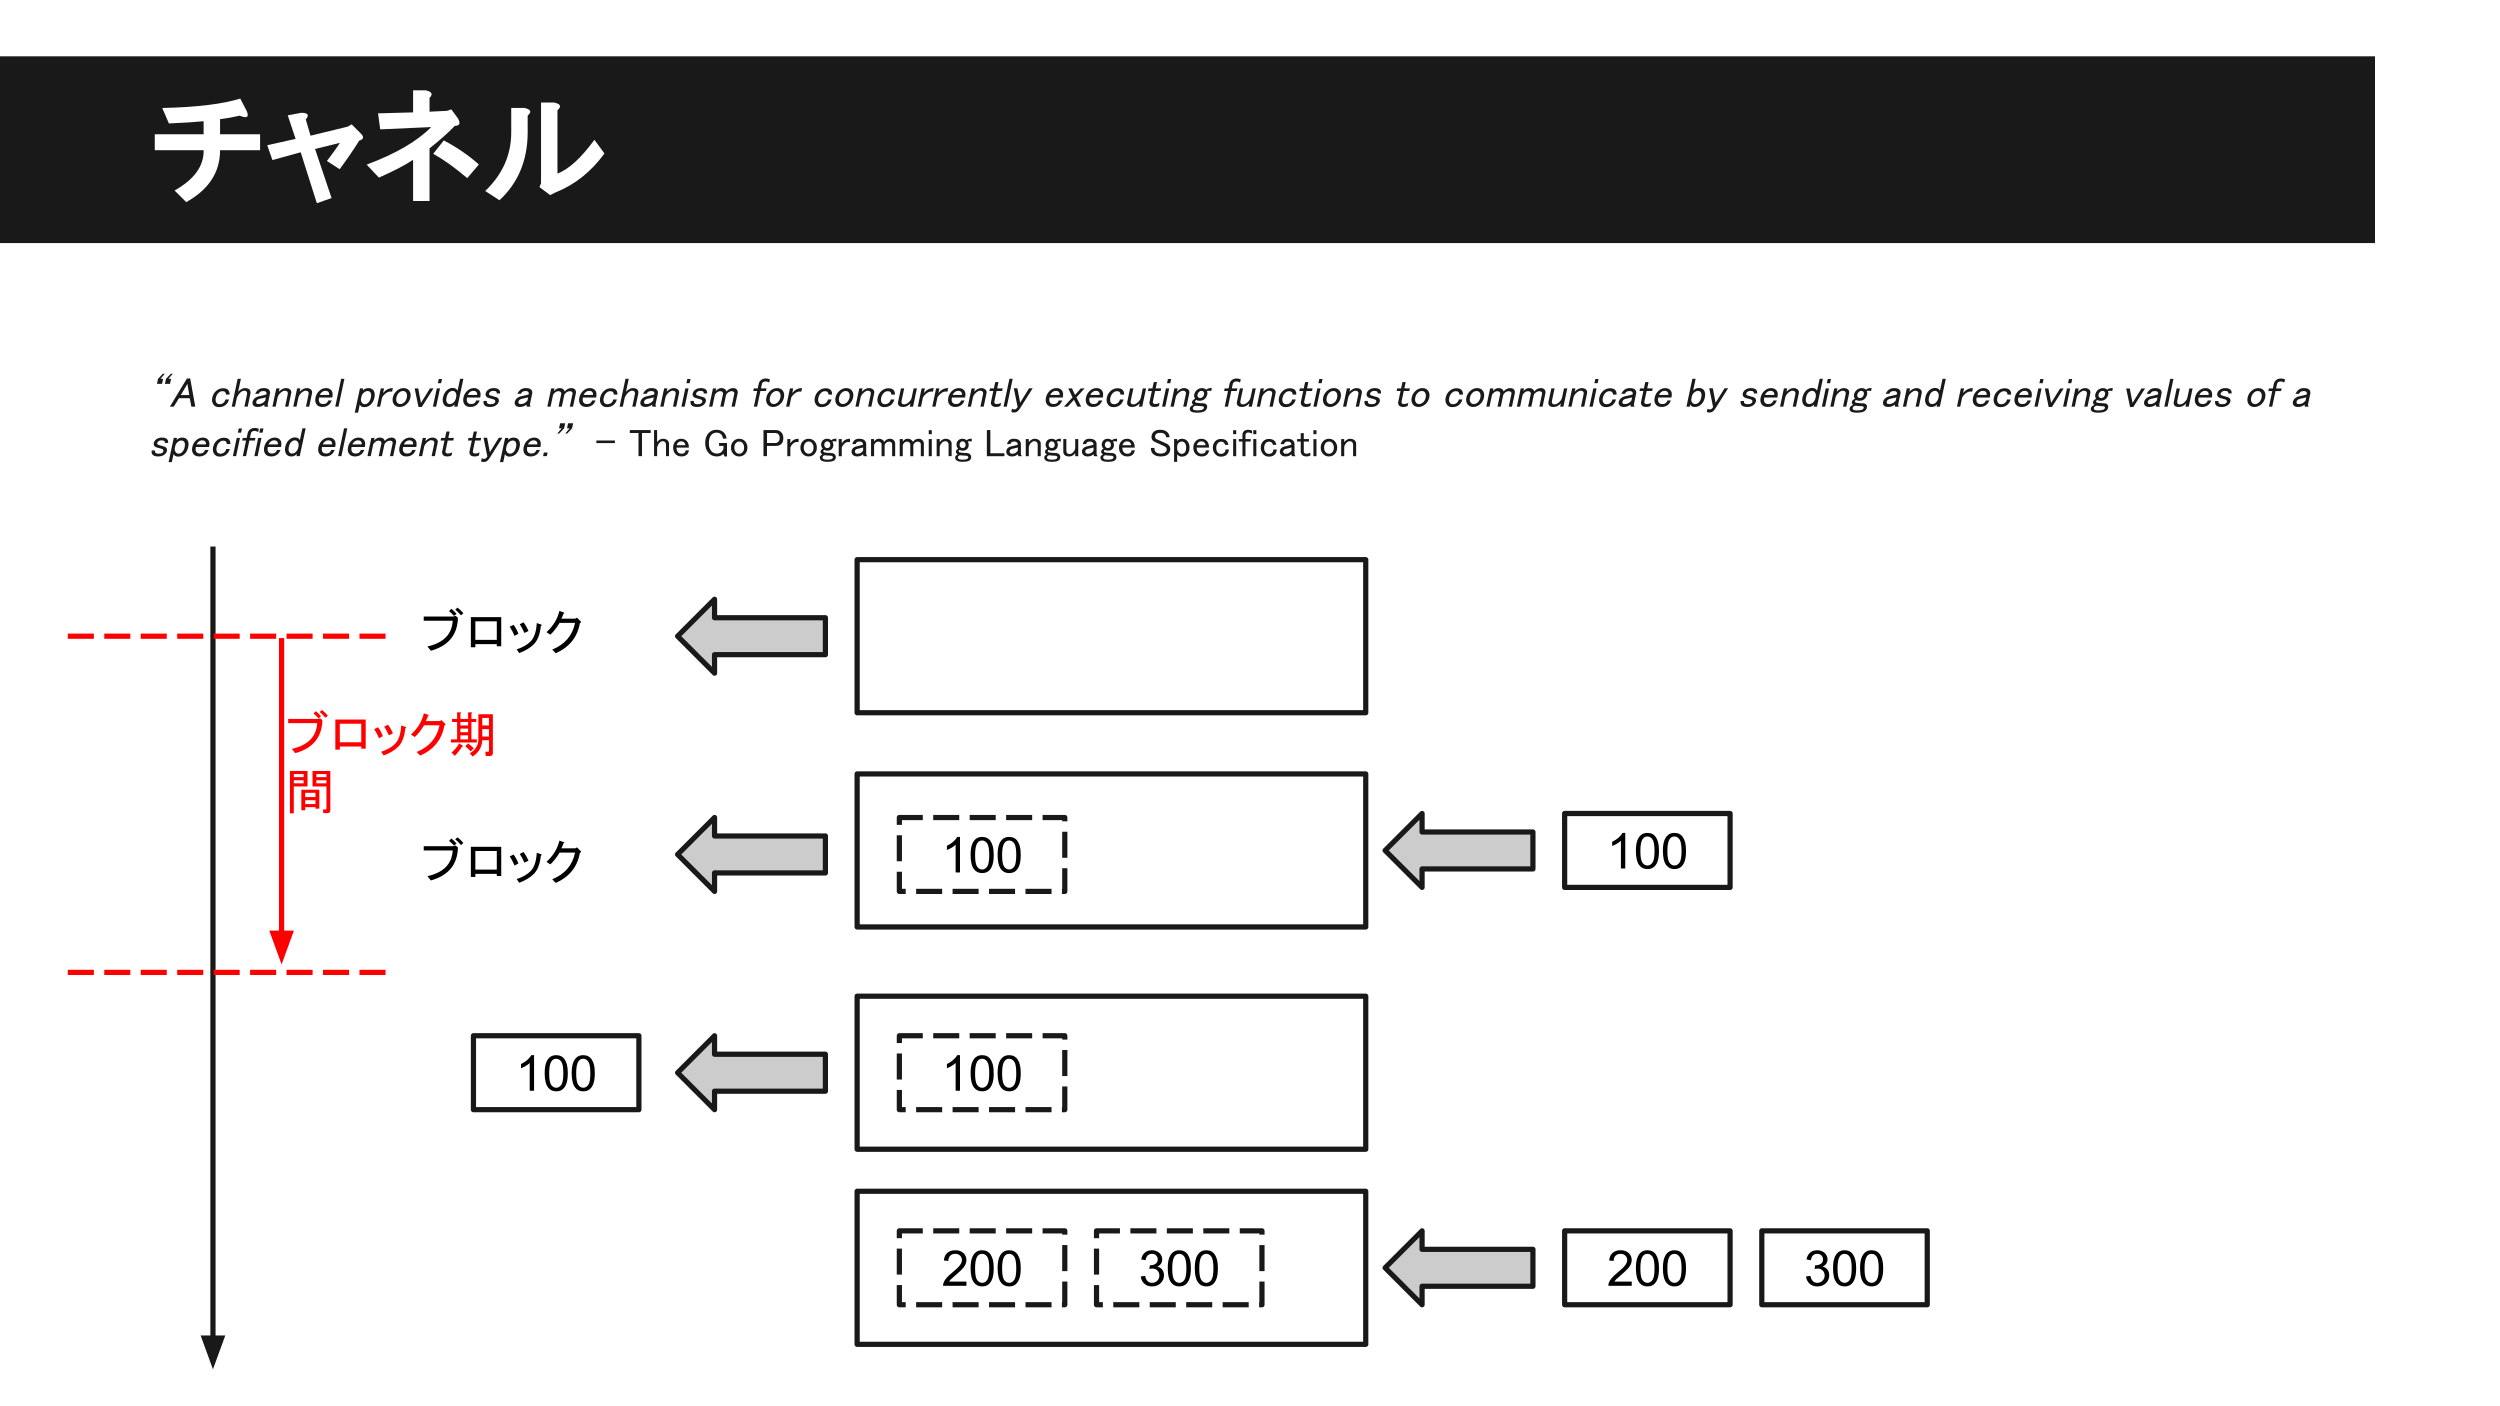<?xml version="1.0" standalone="yes"?>

<svg version="1.1" viewBox="0.0 0.0 960.0 540.0" fill="none" stroke="none" stroke-linecap="square" stroke-miterlimit="10" xmlns="http://www.w3.org/2000/svg" xmlns:xlink="http://www.w3.org/1999/xlink"><rect x="0.0" y="0.0" width="960.0" height="540.0" fill="#333333" stroke="none"/><clipPath id="gb943cfb67_0_112.0"><path d="m0 0l960.0 0l0 540.0l-960.0 0l0 -540.0z" clip-rule="nonzero"></path></clipPath><g clip-path="url(#gb943cfb67_0_112.0)"><path fill="#ffffff" d="m0 0l960.0 0l0 540.0l-960.0 0z" fill-rule="nonzero"></path><path fill="#191919" d="m0 21.624l912.0 0l0 71.717l-912.0 0z" fill-rule="nonzero"></path><path fill="#000000" fill-opacity="0.0" d="m48.0 21.624l864.0 0l0 71.717l-864.0 0z" fill-rule="nonzero"></path><path fill="#ffffff" d="m84.5 51.562l15.375 0l0 6.125l-15.375 0q0 12.719 -12.984 19.922l-4.469 -4.453q11.312 -6.359 11.156 -15.469l-18.766 0l0 -6.125l18.75 0l0 -5.016q-4.172 0.453 -13.328 0.859l-2.547 -5.938q19.531 -0.406 29.938 -3.609l2.469 4.719q1.547 3.609 -2.672 1.844q-3.688 0.875 -7.547 1.344l0 5.797zm34.75 0.547l14.297 -3.484l1.484 -0.891l3.547 3.562q1.953 1.953 -0.625 2.688q-3.188 5.141 -7.516 10.984l-4.891 -3.156q3.625 -4.75 4.969 -6.953l-9.531 2.359l6.344 18.844l-5.656 1.969l-6.203 -19.562l-10.859 3.0l-1.984 -5.703l10.891 -2.438l-3.016 -9.031l5.156 -0.984q3.953 0 1.766 2.547l1.828 6.25zm52.375 -9.547l1.688 -0.547l2.531 3.438q1.625 2.859 -1.172 2.859q-3.688 3.859 -9.734 8.672l0 20.203l-6.312 0l0 -15.812q-4.703 3.125 -13.125 6.828l-4.703 -4.984q16.766 -6.266 24.781 -14.422l-19.578 0.875l-0.828 -6.141l13.453 -0.375l0 -8.469l4.859 0q3.578 0.797 1.453 2.922l0 5.281l6.688 -0.328zm7.797 25.844q-7.062 -6.016 -13.062 -9.359l4.062 -5.125q7.594 4.0 13.469 9.234l-4.469 5.25zm34.641 -1.734q6.609 -2.562 14.188 -12.984l3.859 5.25q-7.719 10.578 -18.828 14.969l-2.016 1.016l-4.109 -3.078l0.594 -1.469l0 -31.0l5.047 0q3.75 0.828 1.266 2.953l0 24.344zm-27.734 6.672q9.984 -9.578 9.984 -22.469l0 -9.438l5.047 0q3.75 0.828 1.266 2.953l0 6.297q0 16.188 -10.828 26.203l-5.469 -3.547z" fill-rule="nonzero"></path><path fill="#000000" fill-opacity="0.0" d="m48.0 123.979l864.0 0l0 71.717l-864.0 0z" fill-rule="nonzero"></path><path fill="#191919" d="m63.344 147.402l0.406 -1.938l1.844 -1.938l0.75 0l-1.656 1.938l1.0 0l-0.406 1.938l-1.938 0zm-3.062 0l0.406 -1.938l1.844 -1.938l0.75 0l-1.656 1.938l1.0 0l-0.406 1.938l-1.938 0zm4.953 8.75l6.547 -10.812l1.25 0l1.953 10.812l-1.5 0l-0.625 -3.25l-4.125 0l-2.0 3.25l-1.5 0zm6.734 -8.75l-2.547 4.312l3.25 0l-0.703 -4.312zm9.547 5.312q0.359 -1.688 1.578 -2.688q1.141 -0.938 2.516 -0.938q1.5 0 2.078 0.75q0.547 0.688 0.453 1.688l-1.375 0q0.047 -0.5 -0.297 -0.938q-0.297 -0.375 -1.047 -0.375q-0.75 0 -1.344 0.5q-0.922 0.75 -1.203 2.062q-0.266 1.25 0.281 1.938q0.391 0.5 1.141 0.5q0.875 0 1.484 -0.5q0.609 -0.5 0.781 -1.312l1.375 0q-0.344 1.312 -1.328 2.125q-0.984 0.812 -2.547 0.812q-1.312 0 -2.0 -0.875q-0.891 -1.125 -0.547 -2.75zm9.734 -7.25l1.25 0l-1.047 4.938q1.344 -1.375 2.594 -1.375q1.312 0 1.812 0.625q0.484 0.625 0.312 1.5l-1.062 5.0l-1.25 0l0.984 -4.688q0.156 -0.688 -0.188 -1.125q-0.25 -0.312 -0.812 -0.312q-0.688 0 -1.375 0.562q-0.828 0.688 -1.469 1.938l-0.766 3.625l-1.25 0l2.266 -10.688zm6.719 5.75q0.375 -0.875 1.125 -1.5q0.828 -0.688 2.141 -0.688q1.562 0 2.109 0.688q0.5 0.625 0.328 1.438l-0.844 3.938q-0.141 0.688 0.281 1.062l-1.5 0q-0.203 -0.25 -0.078 -0.812q-1.141 0.938 -2.578 0.938q-1.188 0 -1.688 -0.625q-0.438 -0.562 -0.281 -1.312q0.188 -0.875 0.875 -1.438q0.75 -0.625 1.922 -0.812q0.781 -0.125 1.375 -0.312q0.859 -0.188 1.203 -0.375q0.109 -0.5 -0.188 -0.875q-0.297 -0.375 -0.984 -0.375q-0.875 0 -1.328 0.375q-0.297 0.25 -0.516 0.688l-1.375 0zm4.141 1.375q-0.406 0.125 -0.734 0.188q-1.109 0.25 -1.703 0.375q-0.516 0.125 -0.828 0.375q-0.375 0.312 -0.453 0.688q-0.094 0.438 0.156 0.75q0.141 0.188 0.766 0.188q1.062 0 1.906 -0.688q0.516 -0.438 0.625 -0.625l0.266 -1.25zm3.75 3.562l-1.25 0l1.484 -7.0l1.25 0l-0.266 1.25q1.406 -1.375 2.656 -1.375q1.25 0 1.844 0.75q0.391 0.5 0.25 1.188l-1.094 5.188l-1.25 0l1.016 -4.812q0.125 -0.562 -0.172 -0.938q-0.297 -0.375 -0.984 -0.375q-0.625 0 -1.391 0.625q-1.125 0.938 -1.359 2.0l-0.734 3.5zm8.0 0l-1.25 0l1.484 -7.0l1.25 0l-0.266 1.25q1.406 -1.375 2.656 -1.375q1.25 0 1.844 0.75q0.391 0.5 0.25 1.188l-1.094 5.188l-1.25 0l1.016 -4.812q0.125 -0.562 -0.172 -0.938q-0.297 -0.375 -0.984 -0.375q-0.625 0 -1.391 0.625q-1.125 0.938 -1.359 2.0l-0.734 3.5zm7.297 -3.5q0.359 -1.688 1.656 -2.75q1.047 -0.875 2.422 -0.875q1.312 0 2.062 0.938q0.688 0.875 0.297 2.688l-5.062 0q-0.281 1.312 0.219 1.938q0.438 0.562 1.312 0.562q0.875 0 1.328 -0.375q0.531 -0.438 0.656 -1.0l1.375 0q-0.484 1.125 -1.172 1.688q-0.984 0.812 -2.422 0.812q-1.5 0 -2.234 -0.938q-0.797 -1.0 -0.438 -2.688zm3.797 -2.562q-0.75 0 -1.359 0.5q-0.531 0.438 -0.781 1.062l3.562 0q0.125 -0.625 -0.266 -1.125q-0.344 -0.438 -1.156 -0.438zm6.047 -4.625l1.25 0l-2.266 10.688l-1.25 0l2.266 -10.688zm6.484 13.0l-1.25 0l1.984 -9.312l1.25 0l-0.172 0.812q0.938 -0.938 2.125 -0.938q1.312 0 1.953 0.812q0.797 1.0 0.406 2.812q-0.391 1.875 -1.609 2.875q-0.984 0.812 -2.297 0.812q-1.312 0 -1.719 -1.0l-0.672 3.125zm3.703 -8.312q-0.75 0 -1.422 0.562q-0.766 0.625 -0.953 1.5l-0.188 0.875q-0.188 0.875 0.359 1.562q0.438 0.562 1.125 0.562q0.625 0 1.156 -0.438q0.844 -0.688 1.141 -2.125q0.297 -1.375 -0.203 -2.0q-0.391 -0.5 -1.016 -0.5zm6.781 -0.125q1.203 -1.0 2.891 -1.0l-0.281 1.375q-0.234 -0.062 -0.672 -0.062q-0.938 0 -1.922 0.812q-0.844 0.688 -1.25 1.438l-0.75 3.562l-1.25 0l1.484 -7.0l1.25 0l-0.375 1.75q0.422 -0.5 0.875 -0.875zm2.875 2.625q0.344 -1.625 1.641 -2.688q1.125 -0.938 2.5 -0.938q1.375 0 2.125 0.938q0.828 1.062 0.484 2.688q-0.344 1.625 -1.625 2.688q-1.141 0.938 -2.516 0.938q-1.375 0 -2.109 -0.938q-0.844 -1.062 -0.5 -2.688zm3.906 -2.5q-0.75 0 -1.359 0.5q-0.906 0.75 -1.172 2.0q-0.266 1.25 0.281 1.938q0.438 0.562 1.188 0.562q0.75 0 1.438 -0.562q0.828 -0.688 1.094 -1.938q0.266 -1.25 -0.328 -2.0q-0.391 -0.5 -1.141 -0.5zm4.469 -1.0l1.375 0l1.062 5.562l3.438 -5.562l1.375 0l-4.516 7.125l-1.25 0l-1.484 -7.125zm9.266 -3.625l1.25 0l-0.344 1.625l-1.25 0l0.344 -1.625zm-0.766 3.625l1.25 0l-1.484 7.0l-1.25 0l1.484 -7.0zm8.969 -3.688l1.25 0l-2.266 10.688l-1.25 0l0.172 -0.875q-0.891 1.0 -2.078 1.0q-1.312 0 -1.906 -0.75q-0.891 -1.125 -0.516 -2.875q0.406 -1.875 1.609 -2.875q0.984 -0.812 2.109 -0.812q1.375 0 1.906 1.062l0.969 -4.562zm-2.922 4.625q-0.625 0 -1.234 0.5q-0.75 0.625 -1.062 2.062q-0.297 1.375 0.25 2.062q0.344 0.438 0.969 0.438q0.75 0 1.359 -0.5q0.828 -0.688 1.109 -2.0q0.281 -1.312 -0.312 -2.062q-0.391 -0.5 -1.078 -0.5zm4.203 2.562q0.359 -1.688 1.656 -2.75q1.047 -0.875 2.422 -0.875q1.312 0 2.062 0.938q0.688 0.875 0.297 2.688l-5.062 0q-0.281 1.312 0.219 1.938q0.438 0.562 1.312 0.562q0.875 0 1.328 -0.375q0.531 -0.438 0.656 -1.0l1.375 0q-0.484 1.125 -1.172 1.688q-0.984 0.812 -2.422 0.812q-1.5 0 -2.234 -0.938q-0.797 -1.0 -0.438 -2.688zm3.797 -2.562q-0.75 0 -1.359 0.5q-0.531 0.438 -0.781 1.062l3.562 0q0.125 -0.625 -0.266 -1.125q-0.344 -0.438 -1.156 -0.438zm4.719 1.062q0.172 -0.812 0.844 -1.375q0.906 -0.75 2.281 -0.75q1.5 0 2.047 0.688q0.5 0.625 0.328 1.375l-1.25 0q0.031 -0.438 -0.109 -0.625q-0.297 -0.375 -1.297 -0.375q-0.625 0 -1.078 0.375q-0.375 0.312 -0.453 0.688q-0.062 0.25 0.094 0.438q0.188 0.25 1.438 0.562q0.766 0.188 1.297 0.375q0.453 0.188 0.656 0.438q0.391 0.5 0.25 1.188q-0.156 0.75 -0.922 1.375q-0.906 0.75 -2.469 0.75q-1.562 0 -2.156 -0.75q-0.484 -0.625 -0.297 -1.562l1.25 0q-0.047 0.562 0.141 0.812q0.344 0.438 1.219 0.438q1.062 0 1.516 -0.375q0.312 -0.25 0.391 -0.625q0.047 -0.25 -0.188 -0.562q-0.203 -0.25 -0.734 -0.375q-1.078 -0.25 -1.594 -0.438q-0.656 -0.188 -0.906 -0.5q-0.438 -0.562 -0.297 -1.188zm12.172 0.062q0.375 -0.875 1.125 -1.5q0.828 -0.688 2.141 -0.688q1.562 0 2.109 0.688q0.5 0.625 0.328 1.438l-0.844 3.938q-0.141 0.688 0.281 1.062l-1.5 0q-0.203 -0.25 -0.078 -0.812q-1.141 0.938 -2.578 0.938q-1.188 0 -1.688 -0.625q-0.438 -0.562 -0.281 -1.312q0.188 -0.875 0.875 -1.438q0.75 -0.625 1.922 -0.812q0.781 -0.125 1.375 -0.312q0.859 -0.188 1.203 -0.375q0.109 -0.5 -0.188 -0.875q-0.297 -0.375 -0.984 -0.375q-0.875 0 -1.328 0.375q-0.297 0.25 -0.516 0.688l-1.375 0zm4.141 1.375q-0.406 0.125 -0.734 0.188q-1.109 0.25 -1.703 0.375q-0.516 0.125 -0.828 0.375q-0.375 0.312 -0.453 0.688q-0.094 0.438 0.156 0.75q0.141 0.188 0.766 0.188q1.062 0 1.906 -0.688q0.516 -0.438 0.625 -0.625l0.266 -1.25zm8.625 3.562l-1.25 0l1.484 -7.0l1.25 0l-0.234 1.062q1.062 -1.188 2.125 -1.188q1.188 0 1.688 0.625q0.25 0.312 0.359 0.688q1.078 -1.312 2.516 -1.312q1.0 0 1.453 0.562q0.484 0.625 0.328 1.375l-1.094 5.188l-1.25 0l1.047 -4.938q0.078 -0.375 -0.125 -0.625q-0.297 -0.375 -0.797 -0.375q-0.875 0 -1.547 0.562q-0.609 0.5 -0.703 0.938l-0.938 4.438l-1.25 0l1.031 -4.875q0.078 -0.375 -0.219 -0.75q-0.25 -0.312 -0.875 -0.312q-0.688 0 -1.281 0.5q-0.688 0.562 -0.797 1.062l-0.922 4.375zm11.047 -3.5q0.359 -1.688 1.656 -2.75q1.047 -0.875 2.422 -0.875q1.312 0 2.062 0.938q0.688 0.875 0.297 2.688l-5.062 0q-0.281 1.312 0.219 1.938q0.438 0.562 1.312 0.562q0.875 0 1.328 -0.375q0.531 -0.438 0.656 -1.0l1.375 0q-0.484 1.125 -1.172 1.688q-0.984 0.812 -2.422 0.812q-1.5 0 -2.234 -0.938q-0.797 -1.0 -0.438 -2.688zm3.797 -2.562q-0.75 0 -1.359 0.5q-0.531 0.438 -0.781 1.062l3.562 0q0.125 -0.625 -0.266 -1.125q-0.344 -0.438 -1.156 -0.438zm4.188 2.625q0.359 -1.688 1.578 -2.688q1.141 -0.938 2.516 -0.938q1.5 0 2.078 0.75q0.547 0.688 0.453 1.688l-1.375 0q0.047 -0.5 -0.297 -0.938q-0.297 -0.375 -1.047 -0.375q-0.75 0 -1.344 0.5q-0.922 0.75 -1.203 2.062q-0.266 1.25 0.281 1.938q0.391 0.5 1.141 0.5q0.875 0 1.484 -0.5q0.609 -0.5 0.781 -1.312l1.375 0q-0.344 1.312 -1.328 2.125q-0.984 0.812 -2.547 0.812q-1.312 0 -2.0 -0.875q-0.891 -1.125 -0.547 -2.75zm9.734 -7.25l1.25 0l-1.047 4.938q1.344 -1.375 2.594 -1.375q1.312 0 1.812 0.625q0.484 0.625 0.312 1.5l-1.062 5.0l-1.25 0l0.984 -4.688q0.156 -0.688 -0.188 -1.125q-0.25 -0.312 -0.812 -0.312q-0.688 0 -1.375 0.562q-0.828 0.688 -1.469 1.938l-0.766 3.625l-1.25 0l2.266 -10.688zm6.719 5.75q0.375 -0.875 1.125 -1.5q0.828 -0.688 2.141 -0.688q1.562 0 2.109 0.688q0.5 0.625 0.328 1.438l-0.844 3.938q-0.141 0.688 0.281 1.062l-1.5 0q-0.203 -0.25 -0.078 -0.812q-1.141 0.938 -2.578 0.938q-1.188 0 -1.688 -0.625q-0.438 -0.562 -0.281 -1.312q0.188 -0.875 0.875 -1.438q0.75 -0.625 1.922 -0.812q0.781 -0.125 1.375 -0.312q0.859 -0.188 1.203 -0.375q0.109 -0.5 -0.188 -0.875q-0.297 -0.375 -0.984 -0.375q-0.875 0 -1.328 0.375q-0.297 0.25 -0.516 0.688l-1.375 0zm4.141 1.375q-0.406 0.125 -0.734 0.188q-1.109 0.25 -1.703 0.375q-0.516 0.125 -0.828 0.375q-0.375 0.312 -0.453 0.688q-0.094 0.438 0.156 0.75q0.141 0.188 0.766 0.188q1.062 0 1.906 -0.688q0.516 -0.438 0.625 -0.625l0.266 -1.25zm3.75 3.562l-1.25 0l1.484 -7.0l1.25 0l-0.266 1.25q1.406 -1.375 2.656 -1.375q1.25 0 1.844 0.75q0.391 0.5 0.25 1.188l-1.094 5.188l-1.25 0l1.016 -4.812q0.125 -0.562 -0.172 -0.938q-0.297 -0.375 -0.984 -0.375q-0.625 0 -1.391 0.625q-1.125 0.938 -1.359 2.0l-0.734 3.5zm9.125 -10.625l1.25 0l-0.344 1.625l-1.25 0l0.344 -1.625zm-0.766 3.625l1.25 0l-1.484 7.0l-1.25 0l1.484 -7.0zm2.828 2.0q0.172 -0.812 0.844 -1.375q0.906 -0.75 2.281 -0.75q1.5 0 2.047 0.688q0.5 0.625 0.328 1.375l-1.25 0q0.031 -0.438 -0.109 -0.625q-0.297 -0.375 -1.297 -0.375q-0.625 0 -1.078 0.375q-0.375 0.312 -0.453 0.688q-0.062 0.25 0.094 0.438q0.188 0.25 1.438 0.562q0.766 0.188 1.297 0.375q0.453 0.188 0.656 0.438q0.391 0.5 0.25 1.188q-0.156 0.75 -0.922 1.375q-0.906 0.75 -2.469 0.75q-1.562 0 -2.156 -0.75q-0.484 -0.625 -0.297 -1.562l1.25 0q-0.047 0.562 0.141 0.812q0.344 0.438 1.219 0.438q1.062 0 1.516 -0.375q0.312 -0.25 0.391 -0.625q0.047 -0.25 -0.188 -0.562q-0.203 -0.25 -0.734 -0.375q-1.078 -0.25 -1.594 -0.438q-0.656 -0.188 -0.906 -0.5q-0.438 -0.562 -0.297 -1.188zm7.562 5.0l-1.25 0l1.484 -7.0l1.25 0l-0.234 1.062q1.062 -1.188 2.125 -1.188q1.188 0 1.688 0.625q0.25 0.312 0.359 0.688q1.078 -1.312 2.516 -1.312q1.0 0 1.453 0.562q0.484 0.625 0.328 1.375l-1.094 5.188l-1.25 0l1.047 -4.938q0.078 -0.375 -0.125 -0.625q-0.297 -0.375 -0.797 -0.375q-0.875 0 -1.547 0.562q-0.609 0.5 -0.703 0.938l-0.938 4.438l-1.25 0l1.031 -4.875q0.078 -0.375 -0.219 -0.75q-0.25 -0.312 -0.875 -0.312q-0.688 0 -1.281 0.5q-0.688 0.562 -0.797 1.062l-0.922 4.375zm18.672 -7.0l2.125 0l-0.219 1.0l-2.125 0l-1.266 6.0l-1.25 0l1.266 -6.0l-1.5 0l0.219 -1.0l1.5 0l0.375 -1.75q0.172 -0.875 0.859 -1.438q0.766 -0.625 1.828 -0.625q0.812 0 1.609 0.312l-0.266 1.25q-0.781 -0.438 -1.344 -0.438q-0.688 0 -1.062 0.312q-0.297 0.25 -0.375 0.625l-0.375 1.75zm2.062 3.5q0.344 -1.625 1.641 -2.688q1.125 -0.938 2.5 -0.938q1.375 0 2.125 0.938q0.828 1.062 0.484 2.688q-0.344 1.625 -1.625 2.688q-1.141 0.938 -2.516 0.938q-1.375 0 -2.109 -0.938q-0.844 -1.062 -0.5 -2.688zm3.906 -2.5q-0.75 0 -1.359 0.5q-0.906 0.75 -1.172 2.0q-0.266 1.25 0.281 1.938q0.438 0.562 1.188 0.562q0.75 0 1.438 -0.562q0.828 -0.688 1.094 -1.938q0.266 -1.25 -0.328 -2.0q-0.391 -0.5 -1.141 -0.5zm6.906 -0.125q1.203 -1.0 2.891 -1.0l-0.281 1.375q-0.234 -0.062 -0.672 -0.062q-0.938 0 -1.922 0.812q-0.844 0.688 -1.25 1.438l-0.75 3.562l-1.25 0l1.484 -7.0l1.25 0l-0.375 1.75q0.422 -0.5 0.875 -0.875zm7.797 2.688q0.359 -1.688 1.578 -2.688q1.141 -0.938 2.516 -0.938q1.5 0 2.078 0.75q0.547 0.688 0.453 1.688l-1.375 0q0.047 -0.5 -0.297 -0.938q-0.297 -0.375 -1.047 -0.375q-0.75 0 -1.344 0.5q-0.922 0.75 -1.203 2.062q-0.266 1.25 0.281 1.938q0.391 0.5 1.141 0.5q0.875 0 1.484 -0.5q0.609 -0.5 0.781 -1.312l1.375 0q-0.344 1.312 -1.328 2.125q-0.984 0.812 -2.547 0.812q-1.312 0 -2.0 -0.875q-0.891 -1.125 -0.547 -2.75zm7.953 -0.062q0.344 -1.625 1.641 -2.688q1.125 -0.938 2.5 -0.938q1.375 0 2.125 0.938q0.828 1.062 0.484 2.688q-0.344 1.625 -1.625 2.688q-1.141 0.938 -2.516 0.938q-1.375 0 -2.109 -0.938q-0.844 -1.062 -0.5 -2.688zm3.906 -2.5q-0.75 0 -1.359 0.5q-0.906 0.75 -1.172 2.0q-0.266 1.25 0.281 1.938q0.438 0.562 1.188 0.562q0.75 0 1.438 -0.562q0.828 -0.688 1.094 -1.938q0.266 -1.25 -0.328 -2.0q-0.391 -0.5 -1.141 -0.5zm4.984 6.0l-1.25 0l1.484 -7.0l1.25 0l-0.266 1.25q1.406 -1.375 2.656 -1.375q1.25 0 1.844 0.75q0.391 0.5 0.25 1.188l-1.094 5.188l-1.25 0l1.016 -4.812q0.125 -0.562 -0.172 -0.938q-0.297 -0.375 -0.984 -0.375q-0.625 0 -1.391 0.625q-1.125 0.938 -1.359 2.0l-0.734 3.5zm7.281 -3.438q0.359 -1.688 1.578 -2.688q1.141 -0.938 2.516 -0.938q1.5 0 2.078 0.75q0.547 0.688 0.453 1.688l-1.375 0q0.047 -0.5 -0.297 -0.938q-0.297 -0.375 -1.047 -0.375q-0.75 0 -1.344 0.5q-0.922 0.75 -1.203 2.062q-0.266 1.25 0.281 1.938q0.391 0.5 1.141 0.5q0.875 0 1.484 -0.5q0.609 -0.5 0.781 -1.312l1.375 0q-0.344 1.312 -1.328 2.125q-0.984 0.812 -2.547 0.812q-1.312 0 -2.0 -0.875q-0.891 -1.125 -0.547 -2.75zm8.953 -3.562l1.25 0l-1.0 4.688q-0.156 0.75 0.141 1.125q0.234 0.312 0.797 0.312q0.812 0 1.578 -0.625q1.141 -0.938 1.344 -1.938l0.766 -3.562l1.25 0l-1.484 7.0l-1.25 0l0.266 -1.25q-1.297 1.375 -2.734 1.375q-1.312 0 -1.75 -0.562q-0.453 -0.562 -0.266 -1.438l1.094 -5.125zm9.688 0.875q1.203 -1.0 2.891 -1.0l-0.281 1.375q-0.234 -0.062 -0.672 -0.062q-0.938 0 -1.922 0.812q-0.844 0.688 -1.25 1.438l-0.75 3.562l-1.25 0l1.484 -7.0l1.25 0l-0.375 1.75q0.422 -0.5 0.875 -0.875zm5.562 0q1.203 -1.0 2.891 -1.0l-0.281 1.375q-0.234 -0.062 -0.672 -0.062q-0.938 0 -1.922 0.812q-0.844 0.688 -1.25 1.438l-0.75 3.562l-1.25 0l1.484 -7.0l1.25 0l-0.375 1.75q0.422 -0.5 0.875 -0.875zm2.938 2.625q0.359 -1.688 1.656 -2.75q1.047 -0.875 2.422 -0.875q1.312 0 2.062 0.938q0.688 0.875 0.297 2.688l-5.062 0q-0.281 1.312 0.219 1.938q0.438 0.562 1.312 0.562q0.875 0 1.328 -0.375q0.531 -0.438 0.656 -1.0l1.375 0q-0.484 1.125 -1.172 1.688q-0.984 0.812 -2.422 0.812q-1.5 0 -2.234 -0.938q-0.797 -1.0 -0.438 -2.688zm3.797 -2.562q-0.75 0 -1.359 0.5q-0.531 0.438 -0.781 1.062l3.562 0q0.125 -0.625 -0.266 -1.125q-0.344 -0.438 -1.156 -0.438zm4.906 6.062l-1.25 0l1.484 -7.0l1.25 0l-0.266 1.25q1.406 -1.375 2.656 -1.375q1.25 0 1.844 0.75q0.391 0.5 0.25 1.188l-1.094 5.188l-1.25 0l1.016 -4.812q0.125 -0.562 -0.172 -0.938q-0.297 -0.375 -0.984 -0.375q-0.625 0 -1.391 0.625q-1.125 0.938 -1.359 2.0l-0.734 3.5zm9.312 -9.438l1.25 0l-0.516 2.438l2.125 0l-0.219 1.0l-2.125 0l-0.859 4.062q-0.078 0.375 0.172 0.688q0.188 0.25 0.75 0.25q0.875 0 1.656 -0.438l-0.25 1.188q-0.766 0.375 -1.578 0.375q-1.25 0 -1.688 -0.562q-0.5 -0.625 -0.344 -1.375l0.891 -4.188l-1.5 0l0.219 -1.0l1.5 0l0.516 -2.438zm5.453 -1.25l1.25 0l-2.266 10.688l-1.25 0l2.266 -10.688zm1.672 3.625l1.375 0l1.062 5.562l3.438 -5.562l1.375 0l-4.719 7.5q-0.578 0.938 -1.031 1.312q-0.609 0.5 -1.359 0.5q-0.875 0 -1.078 -0.25l0.25 -1.188q0.453 0.25 1.016 0.25q0.312 0 0.609 -0.25q0.312 -0.25 0.531 -0.688l-1.469 -7.188zm12.359 3.562q0.359 -1.688 1.656 -2.75q1.047 -0.875 2.422 -0.875q1.312 0 2.062 0.938q0.688 0.875 0.297 2.688l-5.062 0q-0.281 1.312 0.219 1.938q0.438 0.562 1.312 0.562q0.875 0 1.328 -0.375q0.531 -0.438 0.656 -1.0l1.375 0q-0.484 1.125 -1.172 1.688q-0.984 0.812 -2.422 0.812q-1.5 0 -2.234 -0.938q-0.797 -1.0 -0.438 -2.688zm3.797 -2.562q-0.75 0 -1.359 0.5q-0.531 0.438 -0.781 1.062l3.562 0q0.125 -0.625 -0.266 -1.125q-0.344 -0.438 -1.156 -0.438zm4.766 -0.938l1.438 0l1.156 2.5l2.219 -2.5l1.438 0l-3.109 3.438l1.812 3.562l-1.438 0l-1.328 -2.625l-2.422 2.625l-1.438 0l3.312 -3.562l-1.641 -3.438zm6.812 3.5q0.359 -1.688 1.656 -2.75q1.047 -0.875 2.422 -0.875q1.312 0 2.062 0.938q0.688 0.875 0.297 2.688l-5.062 0q-0.281 1.312 0.219 1.938q0.438 0.562 1.312 0.562q0.875 0 1.328 -0.375q0.531 -0.438 0.656 -1.0l1.375 0q-0.484 1.125 -1.172 1.688q-0.984 0.812 -2.422 0.812q-1.5 0 -2.234 -0.938q-0.797 -1.0 -0.438 -2.688zm3.797 -2.562q-0.75 0 -1.359 0.5q-0.531 0.438 -0.781 1.062l3.562 0q0.125 -0.625 -0.266 -1.125q-0.344 -0.438 -1.156 -0.438zm4.188 2.625q0.359 -1.688 1.578 -2.688q1.141 -0.938 2.516 -0.938q1.5 0 2.078 0.75q0.547 0.688 0.453 1.688l-1.375 0q0.047 -0.5 -0.297 -0.938q-0.297 -0.375 -1.047 -0.375q-0.75 0 -1.344 0.5q-0.922 0.75 -1.203 2.062q-0.266 1.25 0.281 1.938q0.391 0.5 1.141 0.5q0.875 0 1.484 -0.5q0.609 -0.5 0.781 -1.312l1.375 0q-0.344 1.312 -1.328 2.125q-0.984 0.812 -2.547 0.812q-1.312 0 -2.0 -0.875q-0.891 -1.125 -0.547 -2.75zm8.953 -3.562l1.25 0l-1.0 4.688q-0.156 0.75 0.141 1.125q0.234 0.312 0.797 0.312q0.812 0 1.578 -0.625q1.141 -0.938 1.344 -1.938l0.766 -3.562l1.25 0l-1.484 7.0l-1.25 0l0.266 -1.25q-1.297 1.375 -2.734 1.375q-1.312 0 -1.75 -0.562q-0.453 -0.562 -0.266 -1.438l1.094 -5.125zm9.078 -2.438l1.25 0l-0.516 2.438l2.125 0l-0.219 1.0l-2.125 0l-0.859 4.062q-0.078 0.375 0.172 0.688q0.188 0.25 0.75 0.25q0.875 0 1.656 -0.438l-0.25 1.188q-0.766 0.375 -1.578 0.375q-1.25 0 -1.688 -0.562q-0.5 -0.625 -0.344 -1.375l0.891 -4.188l-1.5 0l0.219 -1.0l1.5 0l0.516 -2.438zm5.438 -1.188l1.25 0l-0.344 1.625l-1.25 0l0.344 -1.625zm-0.766 3.625l1.25 0l-1.484 7.0l-1.25 0l1.484 -7.0zm3.016 7.0l-1.25 0l1.484 -7.0l1.25 0l-0.266 1.25q1.406 -1.375 2.656 -1.375q1.25 0 1.844 0.75q0.391 0.5 0.25 1.188l-1.094 5.188l-1.25 0l1.016 -4.812q0.125 -0.562 -0.172 -0.938q-0.297 -0.375 -0.984 -0.375q-0.625 0 -1.391 0.625q-1.125 0.938 -1.359 2.0l-0.734 3.5zm7.859 -4.688q0.234 -1.062 1.062 -1.75q0.828 -0.688 1.891 -0.688q1.0 0 1.625 0.625q0.75 -0.625 1.625 -0.625l0.562 0l-0.25 1.188q-0.672 -0.312 -1.672 -0.062q0.328 0.562 0.156 1.312q-0.234 1.125 -1.062 1.812q-0.766 0.625 -1.953 0.625q-0.625 0 -1.25 -0.312q-0.359 0.25 -0.406 0.5q-0.047 0.188 0.047 0.312q0.25 0.312 1.359 0.375q0.984 0.062 2.109 0.125q0.594 0.125 0.844 0.438q0.391 0.5 0.234 1.188q-0.156 0.75 -0.766 1.25q-0.828 0.688 -3.141 0.688q-1.938 0 -2.484 -0.688q-0.344 -0.438 -0.203 -1.062q0.094 -0.438 0.469 -0.75q0.312 -0.25 0.859 -0.5q-0.156 -0.125 -0.359 -0.375q-0.25 -0.312 -0.141 -0.812q0.141 -0.625 1.188 -1.188q-0.531 -0.688 -0.344 -1.625zm2.734 -1.375q-0.438 0 -0.812 0.312q-0.531 0.438 -0.672 1.062q-0.125 0.625 0.172 1.0q0.297 0.375 0.797 0.375q0.562 0 0.938 -0.312q0.453 -0.375 0.594 -1.062q0.141 -0.625 -0.203 -1.062q-0.25 -0.312 -0.812 -0.312zm0.062 5.875q-1.484 -0.062 -2.266 -0.188q-0.469 0.125 -0.703 0.312q-0.297 0.25 -0.359 0.562q-0.078 0.312 0.125 0.562q0.297 0.375 1.547 0.375q1.688 0 2.219 -0.438q0.297 -0.25 0.359 -0.5q0.047 -0.25 -0.094 -0.438q-0.203 -0.25 -0.828 -0.25zm11.641 -6.812l2.125 0l-0.219 1.0l-2.125 0l-1.266 6.0l-1.25 0l1.266 -6.0l-1.5 0l0.219 -1.0l1.5 0l0.375 -1.75q0.172 -0.875 0.859 -1.438q0.766 -0.625 1.828 -0.625q0.812 0 1.609 0.312l-0.266 1.25q-0.781 -0.438 -1.344 -0.438q-0.688 0 -1.062 0.312q-0.297 0.25 -0.375 0.625l-0.375 1.75zm3.062 0l1.25 0l-1.0 4.688q-0.156 0.75 0.141 1.125q0.234 0.312 0.797 0.312q0.812 0 1.578 -0.625q1.141 -0.938 1.344 -1.938l0.766 -3.562l1.25 0l-1.484 7.0l-1.25 0l0.266 -1.25q-1.297 1.375 -2.734 1.375q-1.312 0 -1.75 -0.562q-0.453 -0.562 -0.266 -1.438l1.094 -5.125zm7.766 7.0l-1.25 0l1.484 -7.0l1.25 0l-0.266 1.25q1.406 -1.375 2.656 -1.375q1.25 0 1.844 0.75q0.391 0.5 0.25 1.188l-1.094 5.188l-1.25 0l1.016 -4.812q0.125 -0.562 -0.172 -0.938q-0.297 -0.375 -0.984 -0.375q-0.625 0 -1.391 0.625q-1.125 0.938 -1.359 2.0l-0.734 3.5zm7.281 -3.438q0.359 -1.688 1.578 -2.688q1.141 -0.938 2.516 -0.938q1.5 0 2.078 0.75q0.547 0.688 0.453 1.688l-1.375 0q0.047 -0.5 -0.297 -0.938q-0.297 -0.375 -1.047 -0.375q-0.75 0 -1.344 0.5q-0.922 0.75 -1.203 2.062q-0.266 1.25 0.281 1.938q0.391 0.5 1.141 0.5q0.875 0 1.484 -0.5q0.609 -0.5 0.781 -1.312l1.375 0q-0.344 1.312 -1.328 2.125q-0.984 0.812 -2.547 0.812q-1.312 0 -2.0 -0.875q-0.891 -1.125 -0.547 -2.75zm10.031 -6.0l1.25 0l-0.516 2.438l2.125 0l-0.219 1.0l-2.125 0l-0.859 4.062q-0.078 0.375 0.172 0.688q0.188 0.25 0.75 0.25q0.875 0 1.656 -0.438l-0.25 1.188q-0.766 0.375 -1.578 0.375q-1.25 0 -1.688 -0.562q-0.5 -0.625 -0.344 -1.375l0.891 -4.188l-1.5 0l0.219 -1.0l1.5 0l0.516 -2.438zm5.438 -1.188l1.25 0l-0.344 1.625l-1.25 0l0.344 -1.625zm-0.766 3.625l1.25 0l-1.484 7.0l-1.25 0l1.484 -7.0zm2.25 3.5q0.344 -1.625 1.641 -2.688q1.125 -0.938 2.5 -0.938q1.375 0 2.125 0.938q0.828 1.062 0.484 2.688q-0.344 1.625 -1.625 2.688q-1.141 0.938 -2.516 0.938q-1.375 0 -2.109 -0.938q-0.844 -1.062 -0.5 -2.688zm3.906 -2.5q-0.75 0 -1.359 0.5q-0.906 0.75 -1.172 2.0q-0.266 1.25 0.281 1.938q0.438 0.562 1.188 0.562q0.75 0 1.438 -0.562q0.828 -0.688 1.094 -1.938q0.266 -1.25 -0.328 -2.0q-0.391 -0.5 -1.141 -0.5zm4.984 6.0l-1.25 0l1.484 -7.0l1.25 0l-0.266 1.25q1.406 -1.375 2.656 -1.375q1.25 0 1.844 0.75q0.391 0.5 0.25 1.188l-1.094 5.188l-1.25 0l1.016 -4.812q0.125 -0.562 -0.172 -0.938q-0.297 -0.375 -0.984 -0.375q-0.625 0 -1.391 0.625q-1.125 0.938 -1.359 2.0l-0.734 3.5zm7.812 -5.0q0.172 -0.812 0.844 -1.375q0.906 -0.75 2.281 -0.75q1.5 0 2.047 0.688q0.5 0.625 0.328 1.375l-1.25 0q0.031 -0.438 -0.109 -0.625q-0.297 -0.375 -1.297 -0.375q-0.625 0 -1.078 0.375q-0.375 0.312 -0.453 0.688q-0.062 0.25 0.094 0.438q0.188 0.25 1.438 0.562q0.766 0.188 1.297 0.375q0.453 0.188 0.656 0.438q0.391 0.5 0.25 1.188q-0.156 0.75 -0.922 1.375q-0.906 0.75 -2.469 0.75q-1.562 0 -2.156 -0.75q-0.484 -0.625 -0.297 -1.562l1.25 0q-0.047 0.562 0.141 0.812q0.344 0.438 1.219 0.438q1.062 0 1.516 -0.375q0.312 -0.25 0.391 -0.625q0.047 -0.25 -0.188 -0.562q-0.203 -0.25 -0.734 -0.375q-1.078 -0.25 -1.594 -0.438q-0.656 -0.188 -0.906 -0.5q-0.438 -0.562 -0.297 -1.188zm13.75 -4.438l1.25 0l-0.516 2.438l2.125 0l-0.219 1.0l-2.125 0l-0.859 4.062q-0.078 0.375 0.172 0.688q0.188 0.25 0.75 0.25q0.875 0 1.656 -0.438l-0.25 1.188q-0.766 0.375 -1.578 0.375q-1.25 0 -1.688 -0.562q-0.5 -0.625 -0.344 -1.375l0.891 -4.188l-1.5 0l0.219 -1.0l1.5 0l0.516 -2.438zm3.547 5.938q0.344 -1.625 1.641 -2.688q1.125 -0.938 2.5 -0.938q1.375 0 2.125 0.938q0.828 1.062 0.484 2.688q-0.344 1.625 -1.625 2.688q-1.141 0.938 -2.516 0.938q-1.375 0 -2.109 -0.938q-0.844 -1.062 -0.5 -2.688zm3.906 -2.5q-0.75 0 -1.359 0.5q-0.906 0.75 -1.172 2.0q-0.266 1.25 0.281 1.938q0.438 0.562 1.188 0.562q0.75 0 1.438 -0.562q0.828 -0.688 1.094 -1.938q0.266 -1.25 -0.328 -2.0q-0.391 -0.5 -1.141 -0.5zm9.141 2.562q0.359 -1.688 1.578 -2.688q1.141 -0.938 2.516 -0.938q1.5 0 2.078 0.75q0.547 0.688 0.453 1.688l-1.375 0q0.047 -0.5 -0.297 -0.938q-0.297 -0.375 -1.047 -0.375q-0.75 0 -1.344 0.5q-0.922 0.75 -1.203 2.062q-0.266 1.25 0.281 1.938q0.391 0.5 1.141 0.5q0.875 0 1.484 -0.5q0.609 -0.5 0.781 -1.312l1.375 0q-0.344 1.312 -1.328 2.125q-0.984 0.812 -2.547 0.812q-1.312 0 -2.0 -0.875q-0.891 -1.125 -0.547 -2.75zm7.953 -0.062q0.344 -1.625 1.641 -2.688q1.125 -0.938 2.5 -0.938q1.375 0 2.125 0.938q0.828 1.062 0.484 2.688q-0.344 1.625 -1.625 2.688q-1.141 0.938 -2.516 0.938q-1.375 0 -2.109 -0.938q-0.844 -1.062 -0.5 -2.688zm3.906 -2.5q-0.75 0 -1.359 0.5q-0.906 0.75 -1.172 2.0q-0.266 1.25 0.281 1.938q0.438 0.562 1.188 0.562q0.75 0 1.438 -0.562q0.828 -0.688 1.094 -1.938q0.266 -1.25 -0.328 -2.0q-0.391 -0.5 -1.141 -0.5zm4.984 6.0l-1.25 0l1.484 -7.0l1.25 0l-0.234 1.062q1.062 -1.188 2.125 -1.188q1.188 0 1.688 0.625q0.25 0.312 0.359 0.688q1.078 -1.312 2.516 -1.312q1.0 0 1.453 0.562q0.484 0.625 0.328 1.375l-1.094 5.188l-1.25 0l1.047 -4.938q0.078 -0.375 -0.125 -0.625q-0.297 -0.375 -0.797 -0.375q-0.875 0 -1.547 0.562q-0.609 0.5 -0.703 0.938l-0.938 4.438l-1.25 0l1.031 -4.875q0.078 -0.375 -0.219 -0.75q-0.25 -0.312 -0.875 -0.312q-0.688 0 -1.281 0.5q-0.688 0.562 -0.797 1.062l-0.922 4.375zm11.75 0l-1.25 0l1.484 -7.0l1.25 0l-0.234 1.062q1.062 -1.188 2.125 -1.188q1.188 0 1.688 0.625q0.25 0.312 0.359 0.688q1.078 -1.312 2.516 -1.312q1.0 0 1.453 0.562q0.484 0.625 0.328 1.375l-1.094 5.188l-1.25 0l1.047 -4.938q0.078 -0.375 -0.125 -0.625q-0.297 -0.375 -0.797 -0.375q-0.875 0 -1.547 0.562q-0.609 0.5 -0.703 0.938l-0.938 4.438l-1.25 0l1.031 -4.875q0.078 -0.375 -0.219 -0.75q-0.25 -0.312 -0.875 -0.312q-0.688 0 -1.281 0.5q-0.688 0.562 -0.797 1.062l-0.922 4.375zm11.984 -7.0l1.25 0l-1.0 4.688q-0.156 0.75 0.141 1.125q0.234 0.312 0.797 0.312q0.812 0 1.578 -0.625q1.141 -0.938 1.344 -1.938l0.766 -3.562l1.25 0l-1.484 7.0l-1.25 0l0.266 -1.25q-1.297 1.375 -2.734 1.375q-1.312 0 -1.75 -0.562q-0.453 -0.562 -0.266 -1.438l1.094 -5.125zm7.766 7.0l-1.25 0l1.484 -7.0l1.25 0l-0.266 1.25q1.406 -1.375 2.656 -1.375q1.25 0 1.844 0.75q0.391 0.5 0.25 1.188l-1.094 5.188l-1.25 0l1.016 -4.812q0.125 -0.562 -0.172 -0.938q-0.297 -0.375 -0.984 -0.375q-0.625 0 -1.391 0.625q-1.125 0.938 -1.359 2.0l-0.734 3.5zm9.125 -10.625l1.25 0l-0.344 1.625l-1.25 0l0.344 -1.625zm-0.766 3.625l1.25 0l-1.484 7.0l-1.25 0l1.484 -7.0zm2.297 3.562q0.359 -1.688 1.578 -2.688q1.141 -0.938 2.516 -0.938q1.5 0 2.078 0.75q0.547 0.688 0.453 1.688l-1.375 0q0.047 -0.5 -0.297 -0.938q-0.297 -0.375 -1.047 -0.375q-0.75 0 -1.344 0.5q-0.922 0.75 -1.203 2.062q-0.266 1.25 0.281 1.938q0.391 0.5 1.141 0.5q0.875 0 1.484 -0.5q0.609 -0.5 0.781 -1.312l1.375 0q-0.344 1.312 -1.328 2.125q-0.984 0.812 -2.547 0.812q-1.312 0 -2.0 -0.875q-0.891 -1.125 -0.547 -2.75zm8.453 -1.5q0.375 -0.875 1.125 -1.5q0.828 -0.688 2.141 -0.688q1.562 0 2.109 0.688q0.5 0.625 0.328 1.438l-0.844 3.938q-0.141 0.688 0.281 1.062l-1.5 0q-0.203 -0.25 -0.078 -0.812q-1.141 0.938 -2.578 0.938q-1.188 0 -1.688 -0.625q-0.438 -0.562 -0.281 -1.312q0.188 -0.875 0.875 -1.438q0.75 -0.625 1.922 -0.812q0.781 -0.125 1.375 -0.312q0.859 -0.188 1.203 -0.375q0.109 -0.5 -0.188 -0.875q-0.297 -0.375 -0.984 -0.375q-0.875 0 -1.328 0.375q-0.297 0.25 -0.516 0.688l-1.375 0zm4.141 1.375q-0.406 0.125 -0.734 0.188q-1.109 0.25 -1.703 0.375q-0.516 0.125 -0.828 0.375q-0.375 0.312 -0.453 0.688q-0.094 0.438 0.156 0.75q0.141 0.188 0.766 0.188q1.062 0 1.906 -0.688q0.516 -0.438 0.625 -0.625l0.266 -1.25zm5.062 -5.875l1.25 0l-0.516 2.438l2.125 0l-0.219 1.0l-2.125 0l-0.859 4.062q-0.078 0.375 0.172 0.688q0.188 0.25 0.75 0.25q0.875 0 1.656 -0.438l-0.25 1.188q-0.766 0.375 -1.578 0.375q-1.25 0 -1.688 -0.562q-0.5 -0.625 -0.344 -1.375l0.891 -4.188l-1.5 0l0.219 -1.0l1.5 0l0.516 -2.438zm3.609 5.938q0.359 -1.688 1.656 -2.75q1.047 -0.875 2.422 -0.875q1.312 0 2.062 0.938q0.688 0.875 0.297 2.688l-5.062 0q-0.281 1.312 0.219 1.938q0.438 0.562 1.312 0.562q0.875 0 1.328 -0.375q0.531 -0.438 0.656 -1.0l1.375 0q-0.484 1.125 -1.172 1.688q-0.984 0.812 -2.422 0.812q-1.5 0 -2.234 -0.938q-0.797 -1.0 -0.438 -2.688zm3.797 -2.562q-0.75 0 -1.359 0.5q-0.531 0.438 -0.781 1.062l3.562 0q0.125 -0.625 -0.266 -1.125q-0.344 -0.438 -1.156 -0.438zm10.672 -4.625l1.25 0l-0.953 4.5q1.016 -1.0 2.203 -1.0q1.25 0 1.891 0.812q0.797 1.0 0.391 2.875q-0.375 1.812 -1.594 2.812q-0.984 0.812 -2.297 0.812q-1.375 0 -1.734 -1.0l-0.172 0.875l-1.25 0l2.266 -10.688zm2.203 4.625q-0.75 0 -1.5 0.625q-0.688 0.562 -0.906 1.562l-0.156 0.75q-0.203 0.938 0.297 1.562q0.438 0.562 1.188 0.562q0.625 0 1.156 -0.438q0.828 -0.688 1.125 -2.062q0.312 -1.438 -0.188 -2.062q-0.391 -0.5 -1.016 -0.5zm4.281 -1.0l1.375 0l1.062 5.562l3.438 -5.562l1.375 0l-4.719 7.5q-0.578 0.938 -1.031 1.312q-0.609 0.5 -1.359 0.5q-0.875 0 -1.078 -0.25l0.25 -1.188q0.453 0.25 1.016 0.25q0.312 0 0.609 -0.25q0.312 -0.25 0.531 -0.688l-1.469 -7.188zm12.875 2.062q0.172 -0.812 0.844 -1.375q0.906 -0.75 2.281 -0.75q1.5 0 2.047 0.688q0.5 0.625 0.328 1.375l-1.25 0q0.031 -0.438 -0.109 -0.625q-0.297 -0.375 -1.297 -0.375q-0.625 0 -1.078 0.375q-0.375 0.312 -0.453 0.688q-0.062 0.25 0.094 0.438q0.188 0.25 1.438 0.562q0.766 0.188 1.297 0.375q0.453 0.188 0.656 0.438q0.391 0.5 0.25 1.188q-0.156 0.75 -0.922 1.375q-0.906 0.75 -2.469 0.75q-1.562 0 -2.156 -0.75q-0.484 -0.625 -0.297 -1.562l1.25 0q-0.047 0.562 0.141 0.812q0.344 0.438 1.219 0.438q1.062 0 1.516 -0.375q0.312 -0.25 0.391 -0.625q0.047 -0.25 -0.188 -0.562q-0.203 -0.25 -0.734 -0.375q-1.078 -0.25 -1.594 -0.438q-0.656 -0.188 -0.906 -0.5q-0.438 -0.562 -0.297 -1.188zm6.859 1.5q0.359 -1.688 1.656 -2.75q1.047 -0.875 2.422 -0.875q1.312 0 2.062 0.938q0.688 0.875 0.297 2.688l-5.062 0q-0.281 1.312 0.219 1.938q0.438 0.562 1.312 0.562q0.875 0 1.328 -0.375q0.531 -0.438 0.656 -1.0l1.375 0q-0.484 1.125 -1.172 1.688q-0.984 0.812 -2.422 0.812q-1.5 0 -2.234 -0.938q-0.797 -1.0 -0.438 -2.688zm3.797 -2.562q-0.75 0 -1.359 0.5q-0.531 0.438 -0.781 1.062l3.562 0q0.125 -0.625 -0.266 -1.125q-0.344 -0.438 -1.156 -0.438zm4.906 6.062l-1.25 0l1.484 -7.0l1.25 0l-0.266 1.25q1.406 -1.375 2.656 -1.375q1.25 0 1.844 0.75q0.391 0.5 0.25 1.188l-1.094 5.188l-1.25 0l1.016 -4.812q0.125 -0.562 -0.172 -0.938q-0.297 -0.375 -0.984 -0.375q-0.625 0 -1.391 0.625q-1.125 0.938 -1.359 2.0l-0.734 3.5zm13.953 -10.688l1.25 0l-2.266 10.688l-1.25 0l0.172 -0.875q-0.891 1.0 -2.078 1.0q-1.312 0 -1.906 -0.75q-0.891 -1.125 -0.516 -2.875q0.406 -1.875 1.609 -2.875q0.984 -0.812 2.109 -0.812q1.375 0 1.906 1.062l0.969 -4.562zm-2.922 4.625q-0.625 0 -1.234 0.5q-0.75 0.625 -1.062 2.062q-0.297 1.375 0.25 2.062q0.344 0.438 0.969 0.438q0.75 0 1.359 -0.5q0.828 -0.688 1.109 -2.0q0.281 -1.312 -0.312 -2.062q-0.391 -0.5 -1.078 -0.5zm6.031 -4.562l1.25 0l-0.344 1.625l-1.25 0l0.344 -1.625zm-0.766 3.625l1.25 0l-1.484 7.0l-1.25 0l1.484 -7.0zm3.016 7.0l-1.25 0l1.484 -7.0l1.25 0l-0.266 1.25q1.406 -1.375 2.656 -1.375q1.25 0 1.844 0.75q0.391 0.5 0.25 1.188l-1.094 5.188l-1.25 0l1.016 -4.812q0.125 -0.562 -0.172 -0.938q-0.297 -0.375 -0.984 -0.375q-0.625 0 -1.391 0.625q-1.125 0.938 -1.359 2.0l-0.734 3.5zm7.859 -4.688q0.234 -1.062 1.062 -1.75q0.828 -0.688 1.891 -0.688q1.0 0 1.625 0.625q0.75 -0.625 1.625 -0.625l0.562 0l-0.25 1.188q-0.672 -0.312 -1.672 -0.062q0.328 0.562 0.156 1.312q-0.234 1.125 -1.062 1.812q-0.766 0.625 -1.953 0.625q-0.625 0 -1.25 -0.312q-0.359 0.25 -0.406 0.5q-0.047 0.188 0.047 0.312q0.25 0.312 1.359 0.375q0.984 0.062 2.109 0.125q0.594 0.125 0.844 0.438q0.391 0.5 0.234 1.188q-0.156 0.75 -0.766 1.25q-0.828 0.688 -3.141 0.688q-1.938 0 -2.484 -0.688q-0.344 -0.438 -0.203 -1.062q0.094 -0.438 0.469 -0.75q0.312 -0.25 0.859 -0.5q-0.156 -0.125 -0.359 -0.375q-0.25 -0.312 -0.141 -0.812q0.141 -0.625 1.188 -1.188q-0.531 -0.688 -0.344 -1.625zm2.734 -1.375q-0.438 0 -0.812 0.312q-0.531 0.438 -0.672 1.062q-0.125 0.625 0.172 1.0q0.297 0.375 0.797 0.375q0.562 0 0.938 -0.312q0.453 -0.375 0.594 -1.062q0.141 -0.625 -0.203 -1.062q-0.25 -0.312 -0.812 -0.312zm0.062 5.875q-1.484 -0.062 -2.266 -0.188q-0.469 0.125 -0.703 0.312q-0.297 0.25 -0.359 0.562q-0.078 0.312 0.125 0.562q0.297 0.375 1.547 0.375q1.688 0 2.219 -0.438q0.297 -0.25 0.359 -0.5q0.047 -0.25 -0.094 -0.438q-0.203 -0.25 -0.828 -0.25zm9.328 -4.75q0.375 -0.875 1.125 -1.5q0.828 -0.688 2.141 -0.688q1.562 0 2.109 0.688q0.5 0.625 0.328 1.438l-0.844 3.938q-0.141 0.688 0.281 1.062l-1.5 0q-0.203 -0.25 -0.078 -0.812q-1.141 0.938 -2.578 0.938q-1.188 0 -1.688 -0.625q-0.438 -0.562 -0.281 -1.312q0.188 -0.875 0.875 -1.438q0.75 -0.625 1.922 -0.812q0.781 -0.125 1.375 -0.312q0.859 -0.188 1.203 -0.375q0.109 -0.5 -0.188 -0.875q-0.297 -0.375 -0.984 -0.375q-0.875 0 -1.328 0.375q-0.297 0.25 -0.516 0.688l-1.375 0zm4.141 1.375q-0.406 0.125 -0.734 0.188q-1.109 0.25 -1.703 0.375q-0.516 0.125 -0.828 0.375q-0.375 0.312 -0.453 0.688q-0.094 0.438 0.156 0.75q0.141 0.188 0.766 0.188q1.062 0 1.906 -0.688q0.516 -0.438 0.625 -0.625l0.266 -1.25zm3.75 3.562l-1.25 0l1.484 -7.0l1.25 0l-0.266 1.25q1.406 -1.375 2.656 -1.375q1.25 0 1.844 0.75q0.391 0.5 0.25 1.188l-1.094 5.188l-1.25 0l1.016 -4.812q0.125 -0.562 -0.172 -0.938q-0.297 -0.375 -0.984 -0.375q-0.625 0 -1.391 0.625q-1.125 0.938 -1.359 2.0l-0.734 3.5zm13.953 -10.688l1.25 0l-2.266 10.688l-1.25 0l0.172 -0.875q-0.891 1.0 -2.078 1.0q-1.312 0 -1.906 -0.75q-0.891 -1.125 -0.516 -2.875q0.406 -1.875 1.609 -2.875q0.984 -0.812 2.109 -0.812q1.375 0 1.906 1.062l0.969 -4.562zm-2.922 4.625q-0.625 0 -1.234 0.5q-0.75 0.625 -1.062 2.062q-0.297 1.375 0.25 2.062q0.344 0.438 0.969 0.438q0.75 0 1.359 -0.5q0.828 -0.688 1.109 -2.0q0.281 -1.312 -0.312 -2.062q-0.391 -0.5 -1.078 -0.5zm11.703 -0.062q1.203 -1.0 2.891 -1.0l-0.281 1.375q-0.234 -0.062 -0.672 -0.062q-0.938 0 -1.922 0.812q-0.844 0.688 -1.25 1.438l-0.75 3.562l-1.25 0l1.484 -7.0l1.25 0l-0.375 1.75q0.422 -0.5 0.875 -0.875zm2.938 2.625q0.359 -1.688 1.656 -2.75q1.047 -0.875 2.422 -0.875q1.312 0 2.062 0.938q0.688 0.875 0.297 2.688l-5.062 0q-0.281 1.312 0.219 1.938q0.438 0.562 1.312 0.562q0.875 0 1.328 -0.375q0.531 -0.438 0.656 -1.0l1.375 0q-0.484 1.125 -1.172 1.688q-0.984 0.812 -2.422 0.812q-1.5 0 -2.234 -0.938q-0.797 -1.0 -0.438 -2.688zm3.797 -2.562q-0.75 0 -1.359 0.5q-0.531 0.438 -0.781 1.062l3.562 0q0.125 -0.625 -0.266 -1.125q-0.344 -0.438 -1.156 -0.438zm4.188 2.625q0.359 -1.688 1.578 -2.688q1.141 -0.938 2.516 -0.938q1.5 0 2.078 0.75q0.547 0.688 0.453 1.688l-1.375 0q0.047 -0.5 -0.297 -0.938q-0.297 -0.375 -1.047 -0.375q-0.75 0 -1.344 0.5q-0.922 0.75 -1.203 2.062q-0.266 1.25 0.281 1.938q0.391 0.5 1.141 0.5q0.875 0 1.484 -0.5q0.609 -0.5 0.781 -1.312l1.375 0q-0.344 1.312 -1.328 2.125q-0.984 0.812 -2.547 0.812q-1.312 0 -2.0 -0.875q-0.891 -1.125 -0.547 -2.75zm8.016 -0.062q0.359 -1.688 1.656 -2.75q1.047 -0.875 2.422 -0.875q1.312 0 2.062 0.938q0.688 0.875 0.297 2.688l-5.062 0q-0.281 1.312 0.219 1.938q0.438 0.562 1.312 0.562q0.875 0 1.328 -0.375q0.531 -0.438 0.656 -1.0l1.375 0q-0.484 1.125 -1.172 1.688q-0.984 0.812 -2.422 0.812q-1.5 0 -2.234 -0.938q-0.797 -1.0 -0.438 -2.688zm3.797 -2.562q-0.75 0 -1.359 0.5q-0.531 0.438 -0.781 1.062l3.562 0q0.125 -0.625 -0.266 -1.125q-0.344 -0.438 -1.156 -0.438zm6.031 -4.562l1.25 0l-0.344 1.625l-1.25 0l0.344 -1.625zm-0.766 3.625l1.25 0l-1.484 7.0l-1.25 0l1.484 -7.0zm2.5 0l1.375 0l1.062 5.562l3.438 -5.562l1.375 0l-4.516 7.125l-1.25 0l-1.484 -7.125zm9.266 -3.625l1.25 0l-0.344 1.625l-1.25 0l0.344 -1.625zm-0.766 3.625l1.25 0l-1.484 7.0l-1.25 0l1.484 -7.0zm3.016 7.0l-1.25 0l1.484 -7.0l1.25 0l-0.266 1.25q1.406 -1.375 2.656 -1.375q1.25 0 1.844 0.75q0.391 0.5 0.25 1.188l-1.094 5.188l-1.25 0l1.016 -4.812q0.125 -0.562 -0.172 -0.938q-0.297 -0.375 -0.984 -0.375q-0.625 0 -1.391 0.625q-1.125 0.938 -1.359 2.0l-0.734 3.5zm7.859 -4.688q0.234 -1.062 1.062 -1.75q0.828 -0.688 1.891 -0.688q1.0 0 1.625 0.625q0.75 -0.625 1.625 -0.625l0.562 0l-0.25 1.188q-0.672 -0.312 -1.672 -0.062q0.328 0.562 0.156 1.312q-0.234 1.125 -1.062 1.812q-0.766 0.625 -1.953 0.625q-0.625 0 -1.25 -0.312q-0.359 0.25 -0.406 0.5q-0.047 0.188 0.047 0.312q0.25 0.312 1.359 0.375q0.984 0.062 2.109 0.125q0.594 0.125 0.844 0.438q0.391 0.5 0.234 1.188q-0.156 0.75 -0.766 1.25q-0.828 0.688 -3.141 0.688q-1.938 0 -2.484 -0.688q-0.344 -0.438 -0.203 -1.062q0.094 -0.438 0.469 -0.75q0.312 -0.25 0.859 -0.5q-0.156 -0.125 -0.359 -0.375q-0.25 -0.312 -0.141 -0.812q0.141 -0.625 1.188 -1.188q-0.531 -0.688 -0.344 -1.625zm2.734 -1.375q-0.438 0 -0.812 0.312q-0.531 0.438 -0.672 1.062q-0.125 0.625 0.172 1.0q0.297 0.375 0.797 0.375q0.562 0 0.938 -0.312q0.453 -0.375 0.594 -1.062q0.141 -0.625 -0.203 -1.062q-0.25 -0.312 -0.812 -0.312zm0.062 5.875q-1.484 -0.062 -2.266 -0.188q-0.469 0.125 -0.703 0.312q-0.297 0.25 -0.359 0.562q-0.078 0.312 0.125 0.562q0.297 0.375 1.547 0.375q1.688 0 2.219 -0.438q0.297 -0.25 0.359 -0.5q0.047 -0.25 -0.094 -0.438q-0.203 -0.25 -0.828 -0.25zm9.078 -6.812l1.375 0l1.062 5.562l3.438 -5.562l1.375 0l-4.516 7.125l-1.25 0l-1.484 -7.125zm7.875 2.062q0.375 -0.875 1.125 -1.5q0.828 -0.688 2.141 -0.688q1.562 0 2.109 0.688q0.5 0.625 0.328 1.438l-0.844 3.938q-0.141 0.688 0.281 1.062l-1.5 0q-0.203 -0.25 -0.078 -0.812q-1.141 0.938 -2.578 0.938q-1.188 0 -1.688 -0.625q-0.438 -0.562 -0.281 -1.312q0.188 -0.875 0.875 -1.438q0.75 -0.625 1.922 -0.812q0.781 -0.125 1.375 -0.312q0.859 -0.188 1.203 -0.375q0.109 -0.5 -0.188 -0.875q-0.297 -0.375 -0.984 -0.375q-0.875 0 -1.328 0.375q-0.297 0.25 -0.516 0.688l-1.375 0zm4.141 1.375q-0.406 0.125 -0.734 0.188q-1.109 0.25 -1.703 0.375q-0.516 0.125 -0.828 0.375q-0.375 0.312 -0.453 0.688q-0.094 0.438 0.156 0.75q0.141 0.188 0.766 0.188q1.062 0 1.906 -0.688q0.516 -0.438 0.625 -0.625l0.266 -1.25zm4.891 -7.125l1.25 0l-2.266 10.688l-1.25 0l2.266 -10.688zm2.469 3.688l1.25 0l-1.0 4.688q-0.156 0.75 0.141 1.125q0.234 0.312 0.797 0.312q0.812 0 1.578 -0.625q1.141 -0.938 1.344 -1.938l0.766 -3.562l1.25 0l-1.484 7.0l-1.25 0l0.266 -1.25q-1.297 1.375 -2.734 1.375q-1.312 0 -1.75 -0.562q-0.453 -0.562 -0.266 -1.438l1.094 -5.125zm7.062 3.5q0.359 -1.688 1.656 -2.75q1.047 -0.875 2.422 -0.875q1.312 0 2.062 0.938q0.688 0.875 0.297 2.688l-5.062 0q-0.281 1.312 0.219 1.938q0.438 0.562 1.312 0.562q0.875 0 1.328 -0.375q0.531 -0.438 0.656 -1.0l1.375 0q-0.484 1.125 -1.172 1.688q-0.984 0.812 -2.422 0.812q-1.5 0 -2.234 -0.938q-0.797 -1.0 -0.438 -2.688zm3.797 -2.562q-0.75 0 -1.359 0.5q-0.531 0.438 -0.781 1.062l3.562 0q0.125 -0.625 -0.266 -1.125q-0.344 -0.438 -1.156 -0.438zm4.719 1.062q0.172 -0.812 0.844 -1.375q0.906 -0.75 2.281 -0.75q1.5 0 2.047 0.688q0.5 0.625 0.328 1.375l-1.25 0q0.031 -0.438 -0.109 -0.625q-0.297 -0.375 -1.297 -0.375q-0.625 0 -1.078 0.375q-0.375 0.312 -0.453 0.688q-0.062 0.25 0.094 0.438q0.188 0.25 1.438 0.562q0.766 0.188 1.297 0.375q0.453 0.188 0.656 0.438q0.391 0.5 0.25 1.188q-0.156 0.75 -0.922 1.375q-0.906 0.75 -2.469 0.75q-1.562 0 -2.156 -0.75q-0.484 -0.625 -0.297 -1.562l1.25 0q-0.047 0.562 0.141 0.812q0.344 0.438 1.219 0.438q1.062 0 1.516 -0.375q0.312 -0.25 0.391 -0.625q0.047 -0.25 -0.188 -0.562q-0.203 -0.25 -0.734 -0.375q-1.078 -0.25 -1.594 -0.438q-0.656 -0.188 -0.906 -0.5q-0.438 -0.562 -0.297 -1.188zm11.672 1.5q0.344 -1.625 1.641 -2.688q1.125 -0.938 2.5 -0.938q1.375 0 2.125 0.938q0.828 1.062 0.484 2.688q-0.344 1.625 -1.625 2.688q-1.141 0.938 -2.516 0.938q-1.375 0 -2.109 -0.938q-0.844 -1.062 -0.5 -2.688zm3.906 -2.5q-0.75 0 -1.359 0.5q-0.906 0.75 -1.172 2.0q-0.266 1.25 0.281 1.938q0.438 0.562 1.188 0.562q0.75 0 1.438 -0.562q0.828 -0.688 1.094 -1.938q0.266 -1.25 -0.328 -2.0q-0.391 -0.5 -1.141 -0.5zm7.031 -1.0l2.125 0l-0.219 1.0l-2.125 0l-1.266 6.0l-1.25 0l1.266 -6.0l-1.5 0l0.219 -1.0l1.5 0l0.375 -1.75q0.172 -0.875 0.859 -1.438q0.766 -0.625 1.828 -0.625q0.812 0 1.609 0.312l-0.266 1.25q-0.781 -0.438 -1.344 -0.438q-0.688 0 -1.062 0.312q-0.297 0.25 -0.375 0.625l-0.375 1.75zm7.438 2.062q0.375 -0.875 1.125 -1.5q0.828 -0.688 2.141 -0.688q1.562 0 2.109 0.688q0.5 0.625 0.328 1.438l-0.844 3.938q-0.141 0.688 0.281 1.062l-1.5 0q-0.203 -0.25 -0.078 -0.812q-1.141 0.938 -2.578 0.938q-1.188 0 -1.688 -0.625q-0.438 -0.562 -0.281 -1.312q0.188 -0.875 0.875 -1.438q0.75 -0.625 1.922 -0.812q0.781 -0.125 1.375 -0.312q0.859 -0.188 1.203 -0.375q0.109 -0.5 -0.188 -0.875q-0.297 -0.375 -0.984 -0.375q-0.875 0 -1.328 0.375q-0.297 0.25 -0.516 0.688l-1.375 0zm4.141 1.375q-0.406 0.125 -0.734 0.188q-1.109 0.25 -1.703 0.375q-0.516 0.125 -0.828 0.375q-0.375 0.312 -0.453 0.688q-0.094 0.438 0.156 0.75q0.141 0.188 0.766 0.188q1.062 0 1.906 -0.688q0.516 -0.438 0.625 -0.625l0.266 -1.25z" fill-rule="nonzero"></path><path fill="#191919" d="m59.047 170.152q0.172 -0.812 0.844 -1.375q0.906 -0.75 2.281 -0.75q1.5 0 2.047 0.688q0.5 0.625 0.328 1.375l-1.25 0q0.031 -0.438 -0.109 -0.625q-0.297 -0.375 -1.297 -0.375q-0.625 0 -1.078 0.375q-0.375 0.312 -0.453 0.688q-0.062 0.25 0.094 0.438q0.188 0.25 1.438 0.562q0.766 0.188 1.297 0.375q0.453 0.188 0.656 0.438q0.391 0.5 0.25 1.188q-0.156 0.75 -0.922 1.375q-0.906 0.75 -2.469 0.75q-1.562 0 -2.156 -0.75q-0.484 -0.625 -0.297 -1.562l1.25 0q-0.047 0.562 0.141 0.812q0.344 0.438 1.219 0.438q1.062 0 1.516 -0.375q0.312 -0.25 0.391 -0.625q0.047 -0.25 -0.188 -0.562q-0.203 -0.25 -0.734 -0.375q-1.078 -0.25 -1.594 -0.438q-0.656 -0.188 -0.906 -0.5q-0.438 -0.562 -0.297 -1.188zm6.938 7.312l-1.25 0l1.984 -9.312l1.25 0l-0.172 0.812q0.938 -0.938 2.125 -0.938q1.312 0 1.953 0.812q0.797 1.0 0.406 2.812q-0.391 1.875 -1.609 2.875q-0.984 0.812 -2.297 0.812q-1.312 0 -1.719 -1.0l-0.672 3.125zm3.703 -8.312q-0.75 0 -1.422 0.562q-0.766 0.625 -0.953 1.5l-0.188 0.875q-0.188 0.875 0.359 1.562q0.438 0.562 1.125 0.562q0.625 0 1.156 -0.438q0.844 -0.688 1.141 -2.125q0.297 -1.375 -0.203 -2.0q-0.391 -0.5 -1.016 -0.5zm4.156 2.5q0.359 -1.688 1.656 -2.75q1.047 -0.875 2.422 -0.875q1.312 0 2.062 0.938q0.688 0.875 0.297 2.688l-5.062 0q-0.281 1.312 0.219 1.938q0.438 0.562 1.312 0.562q0.875 0 1.328 -0.375q0.531 -0.438 0.656 -1.0l1.375 0q-0.484 1.125 -1.172 1.688q-0.984 0.812 -2.422 0.812q-1.5 0 -2.234 -0.938q-0.797 -1.0 -0.438 -2.688zm3.797 -2.562q-0.75 0 -1.359 0.5q-0.531 0.438 -0.781 1.062l3.562 0q0.125 -0.625 -0.266 -1.125q-0.344 -0.438 -1.156 -0.438zm4.188 2.625q0.359 -1.688 1.578 -2.688q1.141 -0.938 2.516 -0.938q1.5 0 2.078 0.75q0.547 0.688 0.453 1.688l-1.375 0q0.047 -0.5 -0.297 -0.938q-0.297 -0.375 -1.047 -0.375q-0.75 0 -1.344 0.5q-0.922 0.75 -1.203 2.062q-0.266 1.25 0.281 1.938q0.391 0.5 1.141 0.5q0.875 0 1.484 -0.5q0.609 -0.5 0.781 -1.312l1.375 0q-0.344 1.312 -1.328 2.125q-0.984 0.812 -2.547 0.812q-1.312 0 -2.0 -0.875q-0.891 -1.125 -0.547 -2.75zm9.844 -7.188l1.25 0l-0.344 1.625l-1.25 0l0.344 -1.625zm-0.766 3.625l1.25 0l-1.484 7.0l-1.25 0l1.484 -7.0zm5.062 0l2.125 0l-0.219 1.0l-2.125 0l-1.266 6.0l-1.25 0l1.266 -6.0l-1.5 0l0.219 -1.0l1.5 0l0.375 -1.75q0.172 -0.875 0.859 -1.438q0.766 -0.625 1.828 -0.625q0.812 0 1.609 0.312l-0.266 1.25q-0.781 -0.438 -1.344 -0.438q-0.688 0 -1.062 0.312q-0.297 0.25 -0.375 0.625l-0.375 1.75zm3.953 -3.625l1.25 0l-0.344 1.625l-1.25 0l0.344 -1.625zm-0.766 3.625l1.25 0l-1.484 7.0l-1.25 0l1.484 -7.0zm2.312 3.5q0.359 -1.688 1.656 -2.75q1.047 -0.875 2.422 -0.875q1.312 0 2.062 0.938q0.688 0.875 0.297 2.688l-5.062 0q-0.281 1.312 0.219 1.938q0.438 0.562 1.312 0.562q0.875 0 1.328 -0.375q0.531 -0.438 0.656 -1.0l1.375 0q-0.484 1.125 -1.172 1.688q-0.984 0.812 -2.422 0.812q-1.5 0 -2.234 -0.938q-0.797 -1.0 -0.438 -2.688zm3.797 -2.562q-0.75 0 -1.359 0.5q-0.531 0.438 -0.781 1.062l3.562 0q0.125 -0.625 -0.266 -1.125q-0.344 -0.438 -1.156 -0.438zm10.859 -4.625l1.25 0l-2.266 10.688l-1.25 0l0.172 -0.875q-0.891 1.0 -2.078 1.0q-1.312 0 -1.906 -0.75q-0.891 -1.125 -0.516 -2.875q0.406 -1.875 1.609 -2.875q0.984 -0.812 2.109 -0.812q1.375 0 1.906 1.062l0.969 -4.562zm-2.922 4.625q-0.625 0 -1.234 0.5q-0.75 0.625 -1.062 2.062q-0.297 1.375 0.25 2.062q0.344 0.438 0.969 0.438q0.75 0 1.359 -0.5q0.828 -0.688 1.109 -2.0q0.281 -1.312 -0.312 -2.062q-0.391 -0.5 -1.078 -0.5zm9.078 2.562q0.359 -1.688 1.656 -2.75q1.047 -0.875 2.422 -0.875q1.312 0 2.062 0.938q0.688 0.875 0.297 2.688l-5.062 0q-0.281 1.312 0.219 1.938q0.438 0.562 1.312 0.562q0.875 0 1.328 -0.375q0.531 -0.438 0.656 -1.0l1.375 0q-0.484 1.125 -1.172 1.688q-0.984 0.812 -2.422 0.812q-1.5 0 -2.234 -0.938q-0.797 -1.0 -0.438 -2.688zm3.797 -2.562q-0.75 0 -1.359 0.5q-0.531 0.438 -0.781 1.062l3.562 0q0.125 -0.625 -0.266 -1.125q-0.344 -0.438 -1.156 -0.438zm6.047 -4.625l1.25 0l-2.266 10.688l-1.25 0l2.266 -10.688zm1.531 7.188q0.359 -1.688 1.656 -2.75q1.047 -0.875 2.422 -0.875q1.312 0 2.062 0.938q0.688 0.875 0.297 2.688l-5.062 0q-0.281 1.312 0.219 1.938q0.438 0.562 1.312 0.562q0.875 0 1.328 -0.375q0.531 -0.438 0.656 -1.0l1.375 0q-0.484 1.125 -1.172 1.688q-0.984 0.812 -2.422 0.812q-1.5 0 -2.234 -0.938q-0.797 -1.0 -0.438 -2.688zm3.797 -2.562q-0.75 0 -1.359 0.5q-0.531 0.438 -0.781 1.062l3.562 0q0.125 -0.625 -0.266 -1.125q-0.344 -0.438 -1.156 -0.438zm4.906 6.062l-1.25 0l1.484 -7.0l1.25 0l-0.234 1.062q1.062 -1.188 2.125 -1.188q1.188 0 1.688 0.625q0.25 0.312 0.359 0.688q1.078 -1.312 2.516 -1.312q1.0 0 1.453 0.562q0.484 0.625 0.328 1.375l-1.094 5.188l-1.25 0l1.047 -4.938q0.078 -0.375 -0.125 -0.625q-0.297 -0.375 -0.797 -0.375q-0.875 0 -1.547 0.562q-0.609 0.5 -0.703 0.938l-0.938 4.438l-1.25 0l1.031 -4.875q0.078 -0.375 -0.219 -0.75q-0.25 -0.312 -0.875 -0.312q-0.688 0 -1.281 0.5q-0.688 0.562 -0.797 1.062l-0.922 4.375zm11.047 -3.5q0.359 -1.688 1.656 -2.75q1.047 -0.875 2.422 -0.875q1.312 0 2.062 0.938q0.688 0.875 0.297 2.688l-5.062 0q-0.281 1.312 0.219 1.938q0.438 0.562 1.312 0.562q0.875 0 1.328 -0.375q0.531 -0.438 0.656 -1.0l1.375 0q-0.484 1.125 -1.172 1.688q-0.984 0.812 -2.422 0.812q-1.5 0 -2.234 -0.938q-0.797 -1.0 -0.438 -2.688zm3.797 -2.562q-0.75 0 -1.359 0.5q-0.531 0.438 -0.781 1.062l3.562 0q0.125 -0.625 -0.266 -1.125q-0.344 -0.438 -1.156 -0.438zm4.906 6.062l-1.25 0l1.484 -7.0l1.25 0l-0.266 1.25q1.406 -1.375 2.656 -1.375q1.25 0 1.844 0.75q0.391 0.5 0.25 1.188l-1.094 5.188l-1.25 0l1.016 -4.812q0.125 -0.562 -0.172 -0.938q-0.297 -0.375 -0.984 -0.375q-0.625 0 -1.391 0.625q-1.125 0.938 -1.359 2.0l-0.734 3.5zm9.312 -9.438l1.25 0l-0.516 2.438l2.125 0l-0.219 1.0l-2.125 0l-0.859 4.062q-0.078 0.375 0.172 0.688q0.188 0.25 0.75 0.25q0.875 0 1.656 -0.438l-0.25 1.188q-0.766 0.375 -1.578 0.375q-1.25 0 -1.688 -0.562q-0.5 -0.625 -0.344 -1.375l0.891 -4.188l-1.5 0l0.219 -1.0l1.5 0l0.516 -2.438zm10.5 0l1.25 0l-0.516 2.438l2.125 0l-0.219 1.0l-2.125 0l-0.859 4.062q-0.078 0.375 0.172 0.688q0.188 0.25 0.75 0.25q0.875 0 1.656 -0.438l-0.25 1.188q-0.766 0.375 -1.578 0.375q-1.25 0 -1.688 -0.562q-0.5 -0.625 -0.344 -1.375l0.891 -4.188l-1.5 0l0.219 -1.0l1.5 0l0.516 -2.438zm3.75 2.375l1.375 0l1.062 5.562l3.438 -5.562l1.375 0l-4.719 7.5q-0.578 0.938 -1.031 1.312q-0.609 0.5 -1.359 0.5q-0.875 0 -1.078 -0.25l0.25 -1.188q0.453 0.25 1.016 0.25q0.312 0 0.609 -0.25q0.312 -0.25 0.531 -0.688l-1.469 -7.188zm7.562 9.375l-1.25 0l1.984 -9.312l1.25 0l-0.172 0.812q0.938 -0.938 2.125 -0.938q1.312 0 1.953 0.812q0.797 1.0 0.406 2.812q-0.391 1.875 -1.609 2.875q-0.984 0.812 -2.297 0.812q-1.312 0 -1.719 -1.0l-0.672 3.125zm3.703 -8.312q-0.75 0 -1.422 0.562q-0.766 0.625 -0.953 1.5l-0.188 0.875q-0.188 0.875 0.359 1.562q0.438 0.562 1.125 0.562q0.625 0 1.156 -0.438q0.844 -0.688 1.141 -2.125q0.297 -1.375 -0.203 -2.0q-0.391 -0.5 -1.016 -0.5zm4.156 2.5q0.359 -1.688 1.656 -2.75q1.047 -0.875 2.422 -0.875q1.312 0 2.062 0.938q0.688 0.875 0.297 2.688l-5.062 0q-0.281 1.312 0.219 1.938q0.438 0.562 1.312 0.562q0.875 0 1.328 -0.375q0.531 -0.438 0.656 -1.0l1.375 0q-0.484 1.125 -1.172 1.688q-0.984 0.812 -2.422 0.812q-1.5 0 -2.234 -0.938q-0.797 -1.0 -0.438 -2.688zm3.797 -2.562q-0.75 0 -1.359 0.5q-0.531 0.438 -0.781 1.062l3.562 0q0.125 -0.625 -0.266 -1.125q-0.344 -0.438 -1.156 -0.438zm3.938 4.688l1.438 0l-0.281 1.375l-1.438 0l0.281 -1.375zm9.0 -7.312l-0.75 0l1.672 -2.0l-1.0 0l0.406 -1.938l1.938 0l-0.406 1.938l-1.859 2.0zm-3.062 0l-0.75 0l1.672 -2.0l-1.0 0l0.406 -1.938l1.938 0l-0.406 1.938l-1.859 2.0z" fill-rule="nonzero"></path><path fill="#191919" d="m229.0 169.152l7.125 0l0 1.0l-7.125 0l0 -1.0z" fill-rule="nonzero"></path><path fill="#191919" d="m241.844 165.136l8.031 0l0 1.125l-3.344 0l0 8.906l-1.344 0l0 -8.906l-3.344 0l0 -1.125zm9.316 0l1.172 0l0 4.641q1.0 -1.297 2.172 -1.297q1.234 0 1.812 0.594q0.594 0.578 0.594 1.406l0 4.688l-1.172 0l0 -4.406q0 -0.641 -0.406 -1.047q-0.297 -0.297 -0.828 -0.297q-0.641 0 -1.172 0.531q-0.641 0.641 -1.0 1.812l0 3.406l-1.172 0l0 -10.031zm7.328 6.75q0 -1.594 1.0 -2.578q0.812 -0.828 2.109 -0.828q1.234 0 2.109 0.875q0.812 0.828 0.812 2.531l-4.734 0q0 1.219 0.578 1.812q0.531 0.531 1.344 0.531q0.828 0 1.172 -0.359q0.422 -0.406 0.422 -0.938l1.281 0q-0.234 1.062 -0.766 1.578q-0.75 0.766 -2.109 0.766q-1.406 0 -2.281 -0.875q-0.938 -0.938 -0.938 -2.516zm3.047 -2.406q-0.703 0 -1.172 0.469q-0.406 0.406 -0.531 1.0l3.344 0q0 -0.594 -0.469 -1.062q-0.406 -0.406 -1.172 -0.406zm9.258 0.703q0 -2.578 1.344 -3.922q1.234 -1.234 3.0 -1.234q1.75 0 2.859 1.109q0.938 0.938 1.0 2.281l-1.406 0q-0.062 -0.984 -0.703 -1.641q-0.641 -0.641 -1.75 -0.641q-1.125 0 -1.875 0.766q-1.062 1.047 -1.062 3.281q0 2.109 1.109 3.219q0.766 0.766 2.109 0.766q1.0 0 1.641 -0.641q0.656 -0.656 0.766 -1.359l0 -0.938l-1.703 0l0 -1.109l3.047 0l0 5.156l-0.984 0l-0.359 -1.0q-1.0 1.0 -2.516 1.0q-1.875 0 -3.047 -1.172q-1.469 -1.469 -1.469 -3.922zm9.898 1.703q0 -1.531 1.0 -2.531q0.875 -0.875 2.172 -0.875q1.281 0 2.172 0.875q0.984 1.0 0.984 2.531q0 1.516 -0.984 2.516q-0.891 0.875 -2.172 0.875q-1.297 0 -2.172 -0.875q-1.0 -1.0 -1.0 -2.516zm3.172 -2.344q-0.703 0 -1.172 0.469q-0.703 0.703 -0.703 1.875q0 1.172 0.641 1.812q0.531 0.531 1.234 0.531q0.703 0 1.234 -0.531q0.641 -0.641 0.641 -1.812q0 -1.172 -0.703 -1.875q-0.469 -0.469 -1.172 -0.469zm9.312 -4.406l4.688 0q1.297 0 2.109 0.828q0.828 0.812 0.828 2.281q0 1.469 -0.766 2.234q-0.766 0.75 -2.172 0.75l-3.344 0l0 3.938l-1.344 0l0 -10.031zm1.344 1.125l0 3.859l3.047 0q0.828 0 1.297 -0.469q0.531 -0.531 0.531 -1.406q0 -1.0 -0.469 -1.469q-0.531 -0.516 -1.359 -0.516l-3.047 0zm9.617 3.156q0.938 -0.938 2.516 -0.938l0 1.297q-0.234 -0.062 -0.641 -0.062q-0.875 0 -1.641 0.766q-0.641 0.641 -0.875 1.344l0 3.344l-1.172 0l0 -6.562l1.172 0l0 1.641q0.281 -0.469 0.641 -0.828zm3.215 2.469q0 -1.531 1.0 -2.531q0.875 -0.875 2.172 -0.875q1.281 0 2.172 0.875q0.984 1.0 0.984 2.531q0 1.516 -0.984 2.516q-0.891 0.875 -2.172 0.875q-1.297 0 -2.172 -0.875q-1.0 -1.0 -1.0 -2.516zm3.172 -2.344q-0.703 0 -1.172 0.469q-0.703 0.703 -0.703 1.875q0 1.172 0.641 1.812q0.531 0.531 1.234 0.531q0.703 0 1.234 -0.531q0.641 -0.641 0.641 -1.812q0 -1.172 -0.703 -1.875q-0.469 -0.469 -1.172 -0.469zm4.805 1.219q0 -0.984 0.641 -1.641q0.641 -0.641 1.641 -0.641q0.938 0 1.641 0.594q0.594 -0.594 1.406 -0.594l0.531 0l0 1.109q-0.703 -0.281 -1.578 -0.047q0.406 0.516 0.406 1.219q0 1.062 -0.641 1.703q-0.594 0.594 -1.703 0.594q-0.594 0 -1.234 -0.297q-0.297 0.234 -0.297 0.469q0 0.172 0.125 0.297q0.297 0.281 1.344 0.344q0.938 0.062 2.0 0.125q0.578 0.109 0.875 0.406q0.469 0.469 0.469 1.109q0 0.703 -0.469 1.172q-0.641 0.656 -2.812 0.656q-1.812 0 -2.469 -0.656q-0.406 -0.406 -0.406 -0.984q0 -0.422 0.297 -0.719q0.234 -0.234 0.703 -0.469q-0.172 -0.109 -0.406 -0.344q-0.297 -0.297 -0.297 -0.766q0 -0.578 0.875 -1.109q-0.641 -0.641 -0.641 -1.531zm2.281 -1.281q-0.406 0 -0.703 0.297q-0.406 0.406 -0.406 0.984q0 0.594 0.344 0.938q0.359 0.359 0.828 0.359q0.531 0 0.812 -0.297q0.359 -0.344 0.359 -1.0q0 -0.578 -0.406 -0.984q-0.297 -0.297 -0.828 -0.297zm1.234 5.5q-1.406 -0.047 -2.172 -0.172q-0.406 0.125 -0.578 0.297q-0.234 0.234 -0.234 0.531q0 0.297 0.234 0.531q0.344 0.344 1.516 0.344q1.578 0 2.0 -0.406q0.234 -0.234 0.234 -0.469q0 -0.234 -0.188 -0.422q-0.234 -0.234 -0.812 -0.234zm5.039 -5.562q0.938 -0.938 2.516 -0.938l0 1.297q-0.234 -0.062 -0.641 -0.062q-0.875 0 -1.641 0.766q-0.641 0.641 -0.875 1.344l0 3.344l-1.172 0l0 -6.562l1.172 0l0 1.641q0.281 -0.469 0.641 -0.828zm3.402 1.109q0.172 -0.812 0.75 -1.406q0.656 -0.641 1.875 -0.641q1.469 0 2.109 0.641q0.594 0.594 0.594 1.359l0 3.688q0 0.641 0.469 1.0l-1.406 0q-0.234 -0.234 -0.234 -0.766q-0.875 0.875 -2.234 0.875q-1.109 0 -1.688 -0.578q-0.531 -0.531 -0.531 -1.234q0 -0.828 0.531 -1.344q0.578 -0.594 1.641 -0.766q0.703 -0.125 1.219 -0.297q0.766 -0.172 1.062 -0.344q0 -0.469 -0.359 -0.828q-0.344 -0.344 -0.984 -0.344q-0.828 0 -1.172 0.344q-0.234 0.234 -0.359 0.641l-1.281 0zm4.156 1.297q-0.359 0.109 -0.641 0.172q-1.0 0.234 -1.531 0.359q-0.469 0.109 -0.703 0.344q-0.297 0.297 -0.297 0.641q0 0.422 0.297 0.703q0.172 0.188 0.766 0.188q1.0 0 1.641 -0.656q0.406 -0.406 0.469 -0.578l0 -1.172zm4.211 3.344l-1.172 0l0 -6.562l1.172 0l0 0.984q0.766 -1.109 1.766 -1.109q1.109 0 1.703 0.594q0.281 0.281 0.469 0.641q0.75 -1.234 2.109 -1.234q0.938 0 1.453 0.531q0.594 0.578 0.594 1.281l0 4.875l-1.172 0l0 -4.641q0 -0.344 -0.234 -0.578q-0.359 -0.359 -0.828 -0.359q-0.812 0 -1.344 0.531q-0.469 0.469 -0.469 0.875l0 4.172l-1.172 0l0 -4.578q0 -0.344 -0.344 -0.703q-0.297 -0.297 -0.891 -0.297q-0.641 0 -1.109 0.469q-0.531 0.531 -0.531 1.0l0 4.109zm11.016 0l-1.172 0l0 -6.562l1.172 0l0 0.984q0.766 -1.109 1.766 -1.109q1.109 0 1.703 0.594q0.281 0.281 0.469 0.641q0.75 -1.234 2.109 -1.234q0.938 0 1.453 0.531q0.594 0.578 0.594 1.281l0 4.875l-1.172 0l0 -4.641q0 -0.344 -0.234 -0.578q-0.359 -0.359 -0.828 -0.359q-0.812 0 -1.344 0.531q-0.469 0.469 -0.469 0.875l0 4.172l-1.172 0l0 -4.578q0 -0.344 -0.344 -0.703q-0.297 -0.297 -0.891 -0.297q-0.641 0 -1.109 0.469q-0.531 0.531 -0.531 1.0l0 4.109zm9.969 -9.969l1.172 0l0 1.531l-1.172 0l0 -1.531zm0 3.406l1.172 0l0 6.562l-1.172 0l0 -6.562zm4.211 6.562l-1.172 0l0 -6.562l1.172 0l0 1.172q1.062 -1.297 2.234 -1.297q1.172 0 1.875 0.703q0.469 0.469 0.469 1.109l0 4.875l-1.172 0l0 -4.516q0 -0.531 -0.359 -0.875q-0.344 -0.359 -0.984 -0.359q-0.594 0 -1.172 0.594q-0.891 0.875 -0.891 1.875l0 3.281zm6.453 -4.406q0 -0.984 0.641 -1.641q0.641 -0.641 1.641 -0.641q0.938 0 1.641 0.594q0.594 -0.594 1.406 -0.594l0.531 0l0 1.109q-0.703 -0.281 -1.578 -0.047q0.406 0.516 0.406 1.219q0 1.062 -0.641 1.703q-0.594 0.594 -1.703 0.594q-0.594 0 -1.234 -0.297q-0.297 0.234 -0.297 0.469q0 0.172 0.125 0.297q0.297 0.281 1.344 0.344q0.938 0.062 2.0 0.125q0.578 0.109 0.875 0.406q0.469 0.469 0.469 1.109q0 0.703 -0.469 1.172q-0.641 0.656 -2.812 0.656q-1.812 0 -2.469 -0.656q-0.406 -0.406 -0.406 -0.984q0 -0.422 0.297 -0.719q0.234 -0.234 0.703 -0.469q-0.172 -0.109 -0.406 -0.344q-0.297 -0.297 -0.297 -0.766q0 -0.578 0.875 -1.109q-0.641 -0.641 -0.641 -1.531zm2.281 -1.281q-0.406 0 -0.703 0.297q-0.406 0.406 -0.406 0.984q0 0.594 0.344 0.938q0.359 0.359 0.828 0.359q0.531 0 0.812 -0.297q0.359 -0.344 0.359 -1.0q0 -0.578 -0.406 -0.984q-0.297 -0.297 -0.828 -0.297zm1.234 5.5q-1.406 -0.047 -2.172 -0.172q-0.406 0.125 -0.578 0.297q-0.234 0.234 -0.234 0.531q0 0.297 0.234 0.531q0.344 0.344 1.516 0.344q1.578 0 2.0 -0.406q0.234 -0.234 0.234 -0.469q0 -0.234 -0.188 -0.422q-0.234 -0.234 -0.812 -0.234zm8.141 -9.844l1.344 0l0 8.906l5.391 0l0 1.125l-6.734 0l0 -10.031zm7.742 5.391q0.172 -0.812 0.75 -1.406q0.656 -0.641 1.875 -0.641q1.469 0 2.109 0.641q0.594 0.594 0.594 1.359l0 3.688q0 0.641 0.469 1.0l-1.406 0q-0.234 -0.234 -0.234 -0.766q-0.875 0.875 -2.234 0.875q-1.109 0 -1.688 -0.578q-0.531 -0.531 -0.531 -1.234q0 -0.828 0.531 -1.344q0.578 -0.594 1.641 -0.766q0.703 -0.125 1.219 -0.297q0.766 -0.172 1.062 -0.344q0 -0.469 -0.359 -0.828q-0.344 -0.344 -0.984 -0.344q-0.828 0 -1.172 0.344q-0.234 0.234 -0.359 0.641l-1.281 0zm4.156 1.297q-0.359 0.109 -0.641 0.172q-1.0 0.234 -1.531 0.359q-0.469 0.109 -0.703 0.344q-0.297 0.297 -0.297 0.641q0 0.422 0.297 0.703q0.172 0.188 0.766 0.188q1.0 0 1.641 -0.656q0.406 -0.406 0.469 -0.578l0 -1.172zm4.211 3.344l-1.172 0l0 -6.562l1.172 0l0 1.172q1.062 -1.297 2.234 -1.297q1.172 0 1.875 0.703q0.469 0.469 0.469 1.109l0 4.875l-1.172 0l0 -4.516q0 -0.531 -0.359 -0.875q-0.344 -0.359 -0.984 -0.359q-0.594 0 -1.172 0.594q-0.891 0.875 -0.891 1.875l0 3.281zm6.453 -4.406q0 -0.984 0.641 -1.641q0.641 -0.641 1.641 -0.641q0.938 0 1.641 0.594q0.594 -0.594 1.406 -0.594l0.531 0l0 1.109q-0.703 -0.281 -1.578 -0.047q0.406 0.516 0.406 1.219q0 1.062 -0.641 1.703q-0.594 0.594 -1.703 0.594q-0.594 0 -1.234 -0.297q-0.297 0.234 -0.297 0.469q0 0.172 0.125 0.297q0.297 0.281 1.344 0.344q0.938 0.062 2.0 0.125q0.578 0.109 0.875 0.406q0.469 0.469 0.469 1.109q0 0.703 -0.469 1.172q-0.641 0.656 -2.812 0.656q-1.812 0 -2.469 -0.656q-0.406 -0.406 -0.406 -0.984q0 -0.422 0.297 -0.719q0.234 -0.234 0.703 -0.469q-0.172 -0.109 -0.406 -0.344q-0.297 -0.297 -0.297 -0.766q0 -0.578 0.875 -1.109q-0.641 -0.641 -0.641 -1.531zm2.281 -1.281q-0.406 0 -0.703 0.297q-0.406 0.406 -0.406 0.984q0 0.594 0.344 0.938q0.359 0.359 0.828 0.359q0.531 0 0.812 -0.297q0.359 -0.344 0.359 -1.0q0 -0.578 -0.406 -0.984q-0.297 -0.297 -0.828 -0.297zm1.234 5.5q-1.406 -0.047 -2.172 -0.172q-0.406 0.125 -0.578 0.297q-0.234 0.234 -0.234 0.531q0 0.297 0.234 0.531q0.344 0.344 1.516 0.344q1.578 0 2.0 -0.406q0.234 -0.234 0.234 -0.469q0 -0.234 -0.188 -0.422q-0.234 -0.234 -0.812 -0.234zm3.273 -6.375l1.172 0l0 4.391q0 0.703 0.359 1.047q0.297 0.297 0.812 0.297q0.766 0 1.359 -0.578q0.875 -0.891 0.875 -1.828l0 -3.328l1.172 0l0 6.562l-1.172 0l0 -1.172q-0.938 1.281 -2.281 1.281q-1.234 0 -1.766 -0.531q-0.531 -0.516 -0.531 -1.344l0 -4.797zm7.453 1.922q0.172 -0.812 0.75 -1.406q0.656 -0.641 1.875 -0.641q1.469 0 2.109 0.641q0.594 0.594 0.594 1.359l0 3.688q0 0.641 0.469 1.0l-1.406 0q-0.234 -0.234 -0.234 -0.766q-0.875 0.875 -2.234 0.875q-1.109 0 -1.688 -0.578q-0.531 -0.531 -0.531 -1.234q0 -0.828 0.531 -1.344q0.578 -0.594 1.641 -0.766q0.703 -0.125 1.219 -0.297q0.766 -0.172 1.062 -0.344q0 -0.469 -0.359 -0.828q-0.344 -0.344 -0.984 -0.344q-0.828 0 -1.172 0.344q-0.234 0.234 -0.359 0.641l-1.281 0zm4.156 1.297q-0.359 0.109 -0.641 0.172q-1.0 0.234 -1.531 0.359q-0.469 0.109 -0.703 0.344q-0.297 0.297 -0.297 0.641q0 0.422 0.297 0.703q0.172 0.188 0.766 0.188q1.0 0 1.641 -0.656q0.406 -0.406 0.469 -0.578l0 -1.172zm3.164 -1.062q0 -0.984 0.641 -1.641q0.641 -0.641 1.641 -0.641q0.938 0 1.641 0.594q0.594 -0.594 1.406 -0.594l0.531 0l0 1.109q-0.703 -0.281 -1.578 -0.047q0.406 0.516 0.406 1.219q0 1.062 -0.641 1.703q-0.594 0.594 -1.703 0.594q-0.594 0 -1.234 -0.297q-0.297 0.234 -0.297 0.469q0 0.172 0.125 0.297q0.297 0.281 1.344 0.344q0.938 0.062 2.0 0.125q0.578 0.109 0.875 0.406q0.469 0.469 0.469 1.109q0 0.703 -0.469 1.172q-0.641 0.656 -2.812 0.656q-1.812 0 -2.469 -0.656q-0.406 -0.406 -0.406 -0.984q0 -0.422 0.297 -0.719q0.234 -0.234 0.703 -0.469q-0.172 -0.109 -0.406 -0.344q-0.297 -0.297 -0.297 -0.766q0 -0.578 0.875 -1.109q-0.641 -0.641 -0.641 -1.531zm2.281 -1.281q-0.406 0 -0.703 0.297q-0.406 0.406 -0.406 0.984q0 0.594 0.344 0.938q0.359 0.359 0.828 0.359q0.531 0 0.812 -0.297q0.359 -0.344 0.359 -1.0q0 -0.578 -0.406 -0.984q-0.297 -0.297 -0.828 -0.297zm1.234 5.5q-1.406 -0.047 -2.172 -0.172q-0.406 0.125 -0.578 0.297q-0.234 0.234 -0.234 0.531q0 0.297 0.234 0.531q0.344 0.344 1.516 0.344q1.578 0 2.0 -0.406q0.234 -0.234 0.234 -0.469q0 -0.234 -0.188 -0.422q-0.234 -0.234 -0.812 -0.234zm3.102 -3.094q0 -1.594 1.0 -2.578q0.812 -0.828 2.109 -0.828q1.234 0 2.109 0.875q0.812 0.828 0.812 2.531l-4.734 0q0 1.219 0.578 1.812q0.531 0.531 1.344 0.531q0.828 0 1.172 -0.359q0.422 -0.406 0.422 -0.938l1.281 0q-0.234 1.062 -0.766 1.578q-0.75 0.766 -2.109 0.766q-1.406 0 -2.281 -0.875q-0.938 -0.938 -0.938 -2.516zm3.047 -2.406q-0.703 0 -1.172 0.469q-0.406 0.406 -0.531 1.0l3.344 0q0 -0.594 -0.469 -1.062q-0.406 -0.406 -1.172 -0.406zm9.43 -1.703q0 -1.109 0.828 -1.938q0.812 -0.812 2.516 -0.812q1.812 0 2.75 0.938q0.828 0.812 0.828 1.938l-1.344 0q0 -0.703 -0.469 -1.172q-0.531 -0.531 -1.641 -0.531q-1.234 0 -1.703 0.469q-0.406 0.406 -0.406 0.938q0 0.531 0.234 0.766q0.281 0.281 1.047 0.578q1.344 0.594 3.047 1.344q0.469 0.188 0.875 0.594q0.656 0.641 0.656 1.516q0 1.172 -0.828 2.0q-0.875 0.875 -2.875 0.875q-1.922 0 -2.984 -1.047q-0.766 -0.766 -0.766 -2.234l1.359 0q0 1.062 0.469 1.531q0.641 0.641 1.984 0.641q1.234 0 1.812 -0.594q0.469 -0.469 0.469 -0.938q0 -0.516 -0.344 -0.875q-0.297 -0.297 -0.938 -0.578q-0.594 -0.297 -1.531 -0.703q-1.047 -0.469 -1.688 -0.766q-0.469 -0.172 -0.828 -0.531q-0.531 -0.531 -0.531 -1.406zm9.852 9.562l-1.172 0l0 -8.734l1.172 0l0 0.75q0.703 -0.875 1.812 -0.875q1.234 0 2.0 0.766q0.938 0.938 0.938 2.641q0 1.75 -0.938 2.688q-0.766 0.766 -2.0 0.766q-1.234 0 -1.812 -0.938l0 2.938zm1.812 -7.797q-0.703 0 -1.234 0.516q-0.578 0.594 -0.578 1.406l0 0.828q0 0.812 0.641 1.469q0.531 0.516 1.172 0.516q0.594 0 1.0 -0.406q0.641 -0.641 0.641 -1.984q0 -1.297 -0.578 -1.875q-0.469 -0.469 -1.062 -0.469zm4.395 2.344q0 -1.594 1.0 -2.578q0.812 -0.828 2.109 -0.828q1.234 0 2.109 0.875q0.812 0.828 0.812 2.531l-4.734 0q0 1.219 0.578 1.812q0.531 0.531 1.344 0.531q0.828 0 1.172 -0.359q0.422 -0.406 0.422 -0.938l1.281 0q-0.234 1.062 -0.766 1.578q-0.75 0.766 -2.109 0.766q-1.406 0 -2.281 -0.875q-0.938 -0.938 -0.938 -2.516zm3.047 -2.406q-0.703 0 -1.172 0.469q-0.406 0.406 -0.531 1.0l3.344 0q0 -0.594 -0.469 -1.062q-0.406 -0.406 -1.172 -0.406zm4.453 2.453q0 -1.578 0.938 -2.516q0.875 -0.875 2.172 -0.875q1.406 0 2.109 0.703q0.641 0.641 0.766 1.578l-1.297 0q-0.062 -0.469 -0.469 -0.875q-0.344 -0.359 -1.047 -0.359q-0.703 0 -1.172 0.469q-0.703 0.703 -0.703 1.938q0 1.172 0.641 1.812q0.469 0.469 1.172 0.469q0.812 0 1.281 -0.469q0.469 -0.469 0.469 -1.219l1.297 0q-0.062 1.219 -0.828 1.984q-0.75 0.766 -2.219 0.766q-1.234 0 -2.047 -0.828q-1.062 -1.047 -1.062 -2.578zm7.797 -6.734l1.172 0l0 1.531l-1.172 0l0 -1.531zm0 3.406l1.172 0l0 6.562l-1.172 0l0 -6.562zm4.742 0l2.0 0l0 0.938l-2.0 0l0 5.625l-1.172 0l0 -5.625l-1.406 0l0 -0.938l1.406 0l0 -1.641q0 -0.828 0.531 -1.359q0.578 -0.578 1.578 -0.578q0.766 0 1.578 0.297l0 1.172q-0.812 -0.422 -1.344 -0.422q-0.641 0 -0.938 0.297q-0.234 0.234 -0.234 0.594l0 1.641zm2.992 -3.406l1.172 0l0 1.531l-1.172 0l0 -1.531zm0 3.406l1.172 0l0 6.562l-1.172 0l0 -6.562zm2.867 3.328q0 -1.578 0.938 -2.516q0.875 -0.875 2.172 -0.875q1.406 0 2.109 0.703q0.641 0.641 0.766 1.578l-1.297 0q-0.062 -0.469 -0.469 -0.875q-0.344 -0.359 -1.047 -0.359q-0.703 0 -1.172 0.469q-0.703 0.703 -0.703 1.938q0 1.172 0.641 1.812q0.469 0.469 1.172 0.469q0.812 0 1.281 -0.469q0.469 -0.469 0.469 -1.219l1.297 0q-0.062 1.219 -0.828 1.984q-0.75 0.766 -2.219 0.766q-1.234 0 -2.047 -0.828q-1.062 -1.047 -1.062 -2.578zm7.625 -1.406q0.172 -0.812 0.75 -1.406q0.656 -0.641 1.875 -0.641q1.469 0 2.109 0.641q0.594 0.594 0.594 1.359l0 3.688q0 0.641 0.469 1.0l-1.406 0q-0.234 -0.234 -0.234 -0.766q-0.875 0.875 -2.234 0.875q-1.109 0 -1.688 -0.578q-0.531 -0.531 -0.531 -1.234q0 -0.828 0.531 -1.344q0.578 -0.594 1.641 -0.766q0.703 -0.125 1.219 -0.297q0.766 -0.172 1.062 -0.344q0 -0.469 -0.359 -0.828q-0.344 -0.344 -0.984 -0.344q-0.828 0 -1.172 0.344q-0.234 0.234 -0.359 0.641l-1.281 0zm4.156 1.297q-0.359 0.109 -0.641 0.172q-1.0 0.234 -1.531 0.359q-0.469 0.109 -0.703 0.344q-0.297 0.297 -0.297 0.641q0 0.422 0.297 0.703q0.172 0.188 0.766 0.188q1.0 0 1.641 -0.656q0.406 -0.406 0.469 -0.578l0 -1.172zm3.57 -5.516l1.172 0l0 2.297l2.0 0l0 0.938l-2.0 0l0 3.797q0 0.359 0.297 0.656q0.234 0.234 0.766 0.234q0.812 0 1.453 -0.422l0 1.125q-0.641 0.344 -1.406 0.344q-1.172 0 -1.688 -0.531q-0.594 -0.578 -0.594 -1.281l0 -3.922l-1.406 0l0 -0.938l1.406 0l0 -2.297zm4.867 -1.109l1.172 0l0 1.531l-1.172 0l0 -1.531zm0 3.406l1.172 0l0 6.562l-1.172 0l0 -6.562zm2.805 3.281q0 -1.531 1.0 -2.531q0.875 -0.875 2.172 -0.875q1.281 0 2.172 0.875q0.984 1.0 0.984 2.531q0 1.516 -0.984 2.516q-0.891 0.875 -2.172 0.875q-1.297 0 -2.172 -0.875q-1.0 -1.0 -1.0 -2.516zm3.172 -2.344q-0.703 0 -1.172 0.469q-0.703 0.703 -0.703 1.875q0 1.172 0.641 1.812q0.531 0.531 1.234 0.531q0.703 0 1.234 -0.531q0.641 -0.641 0.641 -1.812q0 -1.172 -0.703 -1.875q-0.469 -0.469 -1.172 -0.469zm5.852 5.625l-1.172 0l0 -6.562l1.172 0l0 1.172q1.062 -1.297 2.234 -1.297q1.172 0 1.875 0.703q0.469 0.469 0.469 1.109l0 4.875l-1.172 0l0 -4.516q0 -0.531 -0.359 -0.875q-0.344 -0.359 -0.984 -0.359q-0.594 0 -1.172 0.594q-0.891 0.875 -0.891 1.875l0 3.281z" fill-rule="nonzero"></path><path fill="#ffffff" d="m329.139 214.919l195.307 0l0 58.772l-195.307 0z" fill-rule="nonzero"></path><path stroke="#191919" stroke-width="2.0" stroke-linejoin="round" stroke-linecap="butt" d="m329.139 214.919l195.307 0l0 58.772l-195.307 0z" fill-rule="nonzero"></path><path fill="#000000" fill-opacity="0.0" d="m81.777 210.864l0 314.961" fill-rule="nonzero"></path><path stroke="#191919" stroke-width="2.0" stroke-linejoin="round" stroke-linecap="butt" d="m81.777 210.864l0 302.961" fill-rule="evenodd"></path><path fill="#191919" stroke="#191919" stroke-width="2.0" stroke-linecap="butt" d="m78.473 513.824l3.303 9.076l3.303 -9.076z" fill-rule="evenodd"></path><path fill="#cccccc" d="m260.199 244.304l14.189 -14.189l0 7.094l42.567 0l0 14.189l-42.567 0l0 7.094z" fill-rule="nonzero"></path><path stroke="#191919" stroke-width="2.0" stroke-linejoin="round" stroke-linecap="butt" d="m260.199 244.304l14.189 -14.189l0 7.094l42.567 0l0 14.189l-42.567 0l0 7.094z" fill-rule="nonzero"></path><path fill="#000000" fill-opacity="0.0" d="m152.743 222.514l116.252 0l0 20.598l-116.252 0z" fill-rule="nonzero"></path><path fill="#000000" d="m162.712 238.372l0 -1.625l11.203 0l1.109 -0.234l0.828 0.75q-0.297 9.797 -10.391 12.625l-1.344 -1.641q9.281 -2.078 9.719 -9.875l-11.125 0zm11.656 -1.859q-0.969 -1.031 -1.938 -1.844l0.891 -0.891q1.047 0.812 2.0 1.922l-0.953 0.812zm2.672 -0.219q-1.188 -1.328 -2.234 -2.219l0.891 -0.75q1.188 0.891 2.234 2.156l-0.891 0.812zm15.43 11.875l-1.703 0l0 -0.812l-8.234 0l0 1.188l-1.719 0l0 -11.578l11.656 0l0 11.203zm-9.938 -9.578l0 7.125l8.234 0l0 -7.125l-8.234 0zm25.152 1.781q-0.516 4.828 -2.672 6.984q-2.156 2.156 -5.641 3.422l-0.969 -1.422q3.422 -1.109 5.344 -3.047q2.078 -2.078 2.375 -7.047l1.562 0.516q0.672 0.234 0 0.594zm-6.312 2.672q-0.891 -2.0 -1.781 -3.328l1.422 -0.75q1.109 1.406 1.922 3.344l-1.562 0.734zm-3.781 1.125q-0.891 -2.078 -1.859 -3.5l1.484 -0.734q1.047 1.406 1.859 3.406l-1.484 0.828zm25.094 -4.906q-1.422 8.094 -9.281 11.578l-1.344 -1.406q7.281 -2.969 8.766 -10.25l-5.938 0q-1.703 2.828 -3.562 4.531l-1.484 -0.969q3.859 -3.484 4.969 -8.156l1.703 0.594q0.453 0.219 -0.141 0.438q-0.297 0.969 -0.812 1.938l5.344 0l0.656 -0.375l1.344 1.344q0.516 0.516 -0.219 0.734z" fill-rule="nonzero"></path><path fill="#ffffff" d="m329.139 382.533l195.307 0l0 58.772l-195.307 0z" fill-rule="nonzero"></path><path stroke="#191919" stroke-width="2.0" stroke-linejoin="round" stroke-linecap="butt" d="m329.139 382.533l195.307 0l0 58.772l-195.307 0z" fill-rule="nonzero"></path><path fill="#cccccc" d="m260.199 411.919l14.189 -14.189l0 7.095l42.567 0l0 14.189l-42.567 0l0 7.094z" fill-rule="nonzero"></path><path stroke="#191919" stroke-width="2.0" stroke-linejoin="round" stroke-linecap="butt" d="m260.199 411.919l14.189 -14.189l0 7.095l42.567 0l0 14.189l-42.567 0l0 7.094z" fill-rule="nonzero"></path><path fill="#ffffff" d="m329.139 457.446l195.307 0l0 58.772l-195.307 0z" fill-rule="nonzero"></path><path stroke="#191919" stroke-width="2.0" stroke-linejoin="round" stroke-linecap="butt" d="m329.139 457.446l195.307 0l0 58.772l-195.307 0z" fill-rule="nonzero"></path><path fill="#ffffff" d="m329.139 297.185l195.307 0l0 58.772l-195.307 0z" fill-rule="nonzero"></path><path stroke="#191919" stroke-width="2.0" stroke-linejoin="round" stroke-linecap="butt" d="m329.139 297.185l195.307 0l0 58.772l-195.307 0z" fill-rule="nonzero"></path><path fill="#cccccc" d="m531.887 326.572l14.189 -14.189l0 7.094l42.567 0l0 14.189l-42.567 0l0 7.094z" fill-rule="nonzero"></path><path stroke="#191919" stroke-width="2.0" stroke-linejoin="round" stroke-linecap="butt" d="m531.887 326.572l14.189 -14.189l0 7.094l42.567 0l0 14.189l-42.567 0l0 7.094z" fill-rule="nonzero"></path><path fill="#000000" fill-opacity="0.0" d="m27.042 244.304l125.701 0" fill-rule="nonzero"></path><path stroke="#ff0000" stroke-width="2.0" stroke-linejoin="round" stroke-linecap="butt" stroke-dasharray="8.0,6.0" d="m27.042 244.304l125.701 0" fill-rule="nonzero"></path><path fill="#000000" fill-opacity="0.0" d="m27.042 373.394l125.701 0" fill-rule="nonzero"></path><path stroke="#ff0000" stroke-width="2.0" stroke-linejoin="round" stroke-linecap="butt" stroke-dasharray="8.0,6.0" d="m27.042 373.394l125.701 0" fill-rule="nonzero"></path><path fill="#ffffff" d="m600.824 312.383l63.528 0l0 28.378l-63.528 0z" fill-rule="nonzero"></path><path stroke="#191919" stroke-width="2.0" stroke-linejoin="round" stroke-linecap="butt" d="m600.824 312.383l63.528 0l0 28.378l-63.528 0z" fill-rule="nonzero"></path><path fill="#000000" d="m624.102 333.492l-1.672 0l0 -10.641q-0.594 0.578 -1.578 1.156q-0.984 0.562 -1.766 0.859l0 -1.625q1.406 -0.656 2.453 -1.594q1.047 -0.938 1.484 -1.812l1.078 0l0 13.656zm4.079 -6.703q0 -2.422 0.5 -3.891q0.5 -1.469 1.469 -2.266q0.984 -0.797 2.469 -0.797q1.094 0 1.922 0.438q0.828 0.438 1.359 1.281q0.547 0.828 0.844 2.016q0.312 1.188 0.312 3.219q0 2.391 -0.5 3.859q-0.484 1.469 -1.469 2.281q-0.969 0.797 -2.469 0.797q-1.969 0 -3.078 -1.406q-1.359 -1.703 -1.359 -5.531zm1.719 0q0 3.344 0.781 4.453q0.797 1.109 1.938 1.109q1.156 0 1.938 -1.109q0.781 -1.125 0.781 -4.453q0 -3.359 -0.781 -4.469q-0.781 -1.109 -1.953 -1.109q-1.156 0 -1.828 0.984q-0.875 1.234 -0.875 4.594zm8.657 0q0 -2.422 0.5 -3.891q0.5 -1.469 1.469 -2.266q0.984 -0.797 2.469 -0.797q1.094 0 1.922 0.438q0.828 0.438 1.359 1.281q0.547 0.828 0.844 2.016q0.312 1.188 0.312 3.219q0 2.391 -0.5 3.859q-0.484 1.469 -1.469 2.281q-0.969 0.797 -2.469 0.797q-1.969 0 -3.078 -1.406q-1.359 -1.703 -1.359 -5.531zm1.719 0q0 3.344 0.781 4.453q0.797 1.109 1.938 1.109q1.156 0 1.938 -1.109q0.781 -1.125 0.781 -4.453q0 -3.359 -0.781 -4.469q-0.781 -1.109 -1.953 -1.109q-1.156 0 -1.828 0.984q-0.875 1.234 -0.875 4.594z" fill-rule="nonzero"></path><path fill="#ffffff" d="m345.354 397.73l63.528 0l0 28.378l-63.528 0z" fill-rule="nonzero"></path><path stroke="#191919" stroke-width="2.0" stroke-linejoin="round" stroke-linecap="butt" stroke-dasharray="8.0,6.0" d="m345.354 397.73l63.528 0l0 28.378l-63.528 0z" fill-rule="nonzero"></path><path fill="#000000" d="m368.633 418.839l-1.672 0l0 -10.641q-0.594 0.578 -1.578 1.156q-0.984 0.562 -1.766 0.859l0 -1.625q1.406 -0.656 2.453 -1.594q1.047 -0.938 1.484 -1.812l1.078 0l0 13.656zm4.079 -6.703q0 -2.422 0.5 -3.891q0.5 -1.469 1.469 -2.266q0.984 -0.797 2.469 -0.797q1.094 0 1.922 0.438q0.828 0.438 1.359 1.281q0.547 0.828 0.844 2.016q0.312 1.188 0.312 3.219q0 2.391 -0.5 3.859q-0.484 1.469 -1.469 2.281q-0.969 0.797 -2.469 0.797q-1.969 0 -3.078 -1.406q-1.359 -1.703 -1.359 -5.531zm1.719 0q0 3.344 0.781 4.453q0.797 1.109 1.938 1.109q1.156 0 1.937 -1.109q0.781 -1.125 0.781 -4.453q0 -3.359 -0.781 -4.469q-0.781 -1.109 -1.953 -1.109q-1.156 0 -1.828 0.984q-0.875 1.234 -0.875 4.594zm8.657 0q0 -2.422 0.5 -3.891q0.5 -1.469 1.469 -2.266q0.984 -0.797 2.469 -0.797q1.094 0 1.922 0.438q0.828 0.438 1.359 1.281q0.547 0.828 0.844 2.016q0.312 1.188 0.312 3.219q0 2.391 -0.5 3.859q-0.484 1.469 -1.469 2.281q-0.969 0.797 -2.469 0.797q-1.969 0 -3.078 -1.406q-1.359 -1.703 -1.359 -5.531zm1.719 0q0 3.344 0.781 4.453q0.797 1.109 1.938 1.109q1.156 0 1.938 -1.109q0.781 -1.125 0.781 -4.453q0 -3.359 -0.781 -4.469q-0.781 -1.109 -1.953 -1.109q-1.156 0 -1.828 0.984q-0.875 1.234 -0.875 4.594z" fill-rule="nonzero"></path><path fill="#ffffff" d="m181.802 397.73l63.528 0l0 28.378l-63.528 0z" fill-rule="nonzero"></path><path stroke="#191919" stroke-width="2.0" stroke-linejoin="round" stroke-linecap="butt" d="m181.802 397.73l63.528 0l0 28.378l-63.528 0z" fill-rule="nonzero"></path><path fill="#000000" d="m205.08 418.839l-1.672 0l0 -10.641q-0.594 0.578 -1.578 1.156q-0.984 0.562 -1.766 0.859l0 -1.625q1.406 -0.656 2.453 -1.594q1.047 -0.938 1.484 -1.812l1.078 0l0 13.656zm4.079 -6.703q0 -2.422 0.5 -3.891q0.5 -1.469 1.469 -2.266q0.984 -0.797 2.469 -0.797q1.094 0 1.922 0.438q0.828 0.438 1.359 1.281q0.547 0.828 0.844 2.016q0.312 1.188 0.312 3.219q0 2.391 -0.5 3.859q-0.484 1.469 -1.469 2.281q-0.969 0.797 -2.469 0.797q-1.969 0 -3.078 -1.406q-1.359 -1.703 -1.359 -5.531zm1.719 0q0 3.344 0.781 4.453q0.797 1.109 1.938 1.109q1.156 0 1.938 -1.109q0.781 -1.125 0.781 -4.453q0 -3.359 -0.781 -4.469q-0.781 -1.109 -1.953 -1.109q-1.156 0 -1.828 0.984q-0.875 1.234 -0.875 4.594zm8.657 0q0 -2.422 0.5 -3.891q0.5 -1.469 1.469 -2.266q0.984 -0.797 2.469 -0.797q1.094 0 1.922 0.438q0.828 0.438 1.359 1.281q0.547 0.828 0.844 2.016q0.312 1.188 0.312 3.219q0 2.391 -0.5 3.859q-0.484 1.469 -1.469 2.281q-0.969 0.797 -2.469 0.797q-1.969 0 -3.078 -1.406q-1.359 -1.703 -1.359 -5.531zm1.719 0q0 3.344 0.781 4.453q0.797 1.109 1.938 1.109q1.156 0 1.938 -1.109q0.781 -1.125 0.781 -4.453q0 -3.359 -0.781 -4.469q-0.781 -1.109 -1.953 -1.109q-1.156 0 -1.828 0.984q-0.875 1.234 -0.875 4.594z" fill-rule="nonzero"></path><path fill="#ffffff" d="m345.354 313.923l63.528 0l0 28.378l-63.528 0z" fill-rule="nonzero"></path><path stroke="#191919" stroke-width="2.0" stroke-linejoin="round" stroke-linecap="butt" stroke-dasharray="8.0,6.0" d="m345.354 313.923l63.528 0l0 28.378l-63.528 0z" fill-rule="nonzero"></path><path fill="#000000" d="m368.633 335.032l-1.672 0l0 -10.641q-0.594 0.578 -1.578 1.156q-0.984 0.562 -1.766 0.859l0 -1.625q1.406 -0.656 2.453 -1.594q1.047 -0.938 1.484 -1.812l1.078 0l0 13.656zm4.079 -6.703q0 -2.422 0.5 -3.891q0.5 -1.469 1.469 -2.266q0.984 -0.797 2.469 -0.797q1.094 0 1.922 0.438q0.828 0.438 1.359 1.281q0.547 0.828 0.844 2.016q0.312 1.188 0.312 3.219q0 2.391 -0.5 3.859q-0.484 1.469 -1.469 2.281q-0.969 0.797 -2.469 0.797q-1.969 0 -3.078 -1.406q-1.359 -1.703 -1.359 -5.531zm1.719 0q0 3.344 0.781 4.453q0.797 1.109 1.938 1.109q1.156 0 1.937 -1.109q0.781 -1.125 0.781 -4.453q0 -3.359 -0.781 -4.469q-0.781 -1.109 -1.953 -1.109q-1.156 0 -1.828 0.984q-0.875 1.234 -0.875 4.594zm8.657 0q0 -2.422 0.5 -3.891q0.5 -1.469 1.469 -2.266q0.984 -0.797 2.469 -0.797q1.094 0 1.922 0.438q0.828 0.438 1.359 1.281q0.547 0.828 0.844 2.016q0.312 1.188 0.312 3.219q0 2.391 -0.5 3.859q-0.484 1.469 -1.469 2.281q-0.969 0.797 -2.469 0.797q-1.969 0 -3.078 -1.406q-1.359 -1.703 -1.359 -5.531zm1.719 0q0 3.344 0.781 4.453q0.797 1.109 1.938 1.109q1.156 0 1.938 -1.109q0.781 -1.125 0.781 -4.453q0 -3.359 -0.781 -4.469q-0.781 -1.109 -1.953 -1.109q-1.156 0 -1.828 0.984q-0.875 1.234 -0.875 4.594z" fill-rule="nonzero"></path><path fill="#000000" fill-opacity="0.0" d="m108.134 246.008l0 124.346" fill-rule="nonzero"></path><path stroke="#ff0000" stroke-width="2.0" stroke-linejoin="round" stroke-linecap="butt" d="m108.134 246.008l0 112.346" fill-rule="evenodd"></path><path fill="#ff0000" stroke="#ff0000" stroke-width="2.0" stroke-linecap="butt" d="m104.83 358.354l3.303 9.076l3.303 -9.076z" fill-rule="evenodd"></path><path fill="#cccccc" d="m260.199 328.112l14.189 -14.189l0 7.094l42.567 0l0 14.189l-42.567 0l0 7.095z" fill-rule="nonzero"></path><path stroke="#191919" stroke-width="2.0" stroke-linejoin="round" stroke-linecap="butt" d="m260.199 328.112l14.189 -14.189l0 7.094l42.567 0l0 14.189l-42.567 0l0 7.095z" fill-rule="nonzero"></path><path fill="#000000" fill-opacity="0.0" d="m152.743 310.718l116.252 0l0 20.598l-116.252 0z" fill-rule="nonzero"></path><path fill="#000000" d="m162.712 326.575l0 -1.625l11.203 0l1.109 -0.234l0.828 0.75q-0.297 9.797 -10.391 12.625l-1.344 -1.641q9.281 -2.078 9.719 -9.875l-11.125 0zm11.656 -1.859q-0.969 -1.031 -1.938 -1.844l0.891 -0.891q1.047 0.812 2.0 1.922l-0.953 0.812zm2.672 -0.219q-1.188 -1.328 -2.234 -2.219l0.891 -0.75q1.188 0.891 2.234 2.156l-0.891 0.812zm15.43 11.875l-1.703 0l0 -0.812l-8.234 0l0 1.188l-1.719 0l0 -11.578l11.656 0l0 11.203zm-9.938 -9.578l0 7.125l8.234 0l0 -7.125l-8.234 0zm25.152 1.781q-0.516 4.828 -2.672 6.984q-2.156 2.156 -5.641 3.422l-0.969 -1.422q3.422 -1.109 5.344 -3.047q2.078 -2.078 2.375 -7.047l1.562 0.516q0.672 0.234 0 0.594zm-6.312 2.672q-0.891 -2.0 -1.781 -3.328l1.422 -0.75q1.109 1.406 1.922 3.344l-1.562 0.734zm-3.781 1.125q-0.891 -2.078 -1.859 -3.5l1.484 -0.734q1.047 1.406 1.859 3.406l-1.484 0.828zm25.094 -4.906q-1.422 8.094 -9.281 11.578l-1.344 -1.406q7.281 -2.969 8.766 -10.25l-5.938 0q-1.703 2.828 -3.562 4.531l-1.484 -0.969q3.859 -3.484 4.969 -8.156l1.703 0.594q0.453 0.219 -0.141 0.438q-0.297 0.969 -0.812 1.938l5.344 0l0.656 -0.375l1.344 1.344q0.516 0.516 -0.219 0.734z" fill-rule="nonzero"></path><path fill="#000000" fill-opacity="0.0" d="m100.698 261.836l110.835 0l0 45.417l-110.835 0z" fill-rule="nonzero"></path><path fill="#ff0000" d="m110.667 277.693l0 -1.625l11.203 0l1.109 -0.234l0.828 0.75q-0.297 9.797 -10.391 12.625l-1.344 -1.641q9.281 -2.078 9.719 -9.875l-11.125 0zm11.656 -1.859q-0.969 -1.031 -1.938 -1.844l0.891 -0.891q1.047 0.812 2.0 1.922l-0.953 0.812zm2.672 -0.219q-1.188 -1.328 -2.234 -2.219l0.891 -0.75q1.188 0.891 2.234 2.156l-0.891 0.812zm15.43 11.875l-1.703 0l0 -0.812l-8.234 0l0 1.188l-1.719 0l0 -11.578l11.656 0l0 11.203zm-9.938 -9.578l0 7.125l8.234 0l0 -7.125l-8.234 0zm25.152 1.781q-0.516 4.828 -2.672 6.984q-2.156 2.156 -5.641 3.422l-0.969 -1.422q3.422 -1.109 5.344 -3.047q2.078 -2.078 2.375 -7.047l1.562 0.516q0.672 0.234 0 0.594zm-6.312 2.672q-0.891 -2.0 -1.781 -3.328l1.422 -0.75q1.109 1.406 1.922 3.344l-1.562 0.734zm-3.781 1.125q-0.891 -2.078 -1.859 -3.5l1.484 -0.734q1.047 1.406 1.859 3.406l-1.484 0.828zm25.094 -4.906q-1.422 8.094 -9.281 11.578l-1.344 -1.406q7.281 -2.969 8.766 -10.25l-5.938 0q-1.703 2.828 -3.562 4.531l-1.484 -0.969q3.859 -3.484 4.969 -8.156l1.703 0.594q0.453 0.219 -0.141 0.438q-0.297 0.969 -0.812 1.938l5.344 0l0.656 -0.375l1.344 1.344q0.516 0.516 -0.219 0.734zm2.742 10.391q1.703 -1.406 2.969 -3.484l1.266 0.812q0.516 0.375 -0.234 0.453q-1.188 1.922 -2.734 3.484l-1.266 -1.266zm14.391 -4.75l-2.594 0q-0.141 3.938 -3.703 6.312l-1.047 -1.266q3.266 -2.0 3.266 -5.344l0 -9.641l5.562 0l0 14.844q0 1.188 -1.188 1.188l-1.547 0l-0.156 -1.641l1.109 0q0.297 0 0.297 -0.297l0 -4.156zm-7.047 4.312q-0.891 -1.047 -2.078 -2.016l1.109 -1.031q1.344 0.969 2.156 1.859l-1.188 1.188zm7.047 -8.547l-2.594 0l0 2.828l2.594 0l0 -2.828zm0 -4.297l-2.594 0l0 2.891l2.594 0l0 -2.891zm-8.016 6.672l-2.969 0l0 1.562l2.969 0l0 -1.562zm0 -2.594l-2.969 0l0 1.406l2.969 0l0 -1.406zm0 -2.516l-2.969 0l0 1.328l2.969 0l0 -1.328zm3.125 -1.188l0 1.188l-1.859 0l0 6.672l2.078 0l0 1.188l-9.938 0l0 -1.188l2.375 0l0 -6.672l-1.938 0l0 -1.188l1.938 0l0 -2.531l1.188 0q0.734 0.078 0.062 0.453l0 2.078l2.969 0l0 -2.531l1.188 0q0.75 0.078 0.078 0.453l0 2.078l1.859 0z" fill-rule="nonzero"></path><path fill="#ff0000" d="m125.058 310.834q0.297 0 0.297 -0.297l0 -8.547l-2.672 0l-2.672 0l0 -5.938l6.828 0l0 15.0q0 1.188 -1.188 1.188l-1.484 0l-0.141 -1.406l1.031 0zm-3.922 -3.562l-3.938 0l0 1.484l3.938 0l0 -1.484zm0 -2.828l-3.938 0l0 1.641l3.938 0l0 -1.641zm1.484 -1.188l0 7.281l-1.484 0l0 -0.594l-3.938 0l0 1.188l-1.484 0l0 -7.875l6.906 0zm2.734 -4.828l0 -1.188l-3.859 0l0 1.188l3.859 0zm0 1.188l-3.859 0l0 1.188l3.859 0l0 -1.188zm-8.75 0l-3.781 0l0 1.188l3.781 0l0 -1.188zm0 -1.188l0 -1.188l-3.781 0l0 1.188l3.781 0zm1.484 3.562l-5.266 0l0 10.328l-1.484 0l0 -16.266l6.75 0l0 5.938z" fill-rule="nonzero"></path><path fill="#cccccc" d="m531.887 486.832l14.189 -14.189l0 7.094l42.567 0l0 14.189l-42.567 0l0 7.094z" fill-rule="nonzero"></path><path stroke="#191919" stroke-width="2.0" stroke-linejoin="round" stroke-linecap="butt" d="m531.887 486.832l14.189 -14.189l0 7.094l42.567 0l0 14.189l-42.567 0l0 7.094z" fill-rule="nonzero"></path><path fill="#ffffff" d="m600.824 472.643l63.528 0l0 28.378l-63.528 0z" fill-rule="nonzero"></path><path stroke="#191919" stroke-width="2.0" stroke-linejoin="round" stroke-linecap="butt" d="m600.824 472.643l63.528 0l0 28.378l-63.528 0z" fill-rule="nonzero"></path><path fill="#000000" d="m626.587 492.143l0 1.609l-8.984 0q-0.016 -0.609 0.188 -1.156q0.344 -0.922 1.094 -1.812q0.766 -0.891 2.188 -2.062q2.219 -1.812 3.0 -2.875q0.781 -1.062 0.781 -2.016q0 -0.984 -0.719 -1.672q-0.703 -0.688 -1.844 -0.688q-1.203 0 -1.938 0.734q-0.719 0.719 -0.719 2.0l-1.719 -0.172q0.172 -1.922 1.328 -2.922q1.156 -1.016 3.094 -1.016q1.953 0 3.094 1.094q1.141 1.078 1.141 2.688q0 0.812 -0.344 1.609q-0.328 0.781 -1.109 1.656q-0.766 0.859 -2.562 2.391q-1.5 1.266 -1.938 1.719q-0.422 0.438 -0.703 0.891l6.672 0zm1.594 -5.094q0 -2.422 0.5 -3.891q0.5 -1.469 1.469 -2.266q0.984 -0.797 2.469 -0.797q1.094 0 1.922 0.438q0.828 0.438 1.359 1.281q0.547 0.828 0.844 2.016q0.312 1.188 0.312 3.219q0 2.391 -0.5 3.859q-0.484 1.469 -1.469 2.281q-0.969 0.797 -2.469 0.797q-1.969 0 -3.078 -1.406q-1.359 -1.703 -1.359 -5.531zm1.719 0q0 3.344 0.781 4.453q0.797 1.109 1.938 1.109q1.156 0 1.938 -1.109q0.781 -1.125 0.781 -4.453q0 -3.359 -0.781 -4.469q-0.781 -1.109 -1.953 -1.109q-1.156 0 -1.828 0.984q-0.875 1.234 -0.875 4.594zm8.657 0q0 -2.422 0.5 -3.891q0.5 -1.469 1.469 -2.266q0.984 -0.797 2.469 -0.797q1.094 0 1.922 0.438q0.828 0.438 1.359 1.281q0.547 0.828 0.844 2.016q0.312 1.188 0.312 3.219q0 2.391 -0.5 3.859q-0.484 1.469 -1.469 2.281q-0.969 0.797 -2.469 0.797q-1.969 0 -3.078 -1.406q-1.359 -1.703 -1.359 -5.531zm1.719 0q0 3.344 0.781 4.453q0.797 1.109 1.938 1.109q1.156 0 1.938 -1.109q0.781 -1.125 0.781 -4.453q0 -3.359 -0.781 -4.469q-0.781 -1.109 -1.953 -1.109q-1.156 0 -1.828 0.984q-0.875 1.234 -0.875 4.594z" fill-rule="nonzero"></path><path fill="#ffffff" d="m676.533 472.643l63.528 0l0 28.378l-63.528 0z" fill-rule="nonzero"></path><path stroke="#191919" stroke-width="2.0" stroke-linejoin="round" stroke-linecap="butt" d="m676.533 472.643l63.528 0l0 28.378l-63.528 0z" fill-rule="nonzero"></path><path fill="#000000" d="m693.53 490.158l1.672 -0.219q0.281 1.422 0.969 2.047q0.703 0.625 1.688 0.625q1.188 0 2.0 -0.812q0.812 -0.828 0.812 -2.031q0 -1.141 -0.766 -1.891q-0.75 -0.75 -1.906 -0.75q-0.469 0 -1.172 0.188l0.188 -1.469q0.156 0.016 0.266 0.016q1.062 0 1.906 -0.547q0.859 -0.562 0.859 -1.719q0 -0.922 -0.625 -1.516q-0.609 -0.609 -1.594 -0.609q-0.969 0 -1.625 0.609q-0.641 0.609 -0.828 1.844l-1.672 -0.297q0.297 -1.688 1.375 -2.609q1.094 -0.922 2.719 -0.922q1.109 0 2.047 0.484q0.938 0.469 1.422 1.297q0.5 0.828 0.5 1.75q0 0.891 -0.469 1.609q-0.469 0.719 -1.406 1.156q1.219 0.266 1.875 1.156q0.672 0.875 0.672 2.188q0 1.781 -1.297 3.016q-1.297 1.234 -3.281 1.234q-1.797 0 -2.984 -1.062q-1.172 -1.062 -1.344 -2.766zm10.36 -3.109q0 -2.422 0.5 -3.891q0.5 -1.469 1.469 -2.266q0.984 -0.797 2.469 -0.797q1.094 0 1.922 0.438q0.828 0.438 1.359 1.281q0.547 0.828 0.844 2.016q0.312 1.188 0.312 3.219q0 2.391 -0.5 3.859q-0.484 1.469 -1.469 2.281q-0.969 0.797 -2.469 0.797q-1.969 0 -3.078 -1.406q-1.359 -1.703 -1.359 -5.531zm1.719 0q0 3.344 0.781 4.453q0.797 1.109 1.938 1.109q1.156 0 1.938 -1.109q0.781 -1.125 0.781 -4.453q0 -3.359 -0.781 -4.469q-0.781 -1.109 -1.953 -1.109q-1.156 0 -1.828 0.984q-0.875 1.234 -0.875 4.594zm8.657 0q0 -2.422 0.5 -3.891q0.5 -1.469 1.469 -2.266q0.984 -0.797 2.469 -0.797q1.094 0 1.922 0.438q0.828 0.438 1.359 1.281q0.547 0.828 0.844 2.016q0.312 1.188 0.312 3.219q0 2.391 -0.5 3.859q-0.484 1.469 -1.469 2.281q-0.969 0.797 -2.469 0.797q-1.969 0 -3.078 -1.406q-1.359 -1.703 -1.359 -5.531zm1.719 0q0 3.344 0.781 4.453q0.797 1.109 1.938 1.109q1.156 0 1.938 -1.109q0.781 -1.125 0.781 -4.453q0 -3.359 -0.781 -4.469q-0.781 -1.109 -1.953 -1.109q-1.156 0 -1.828 0.984q-0.875 1.234 -0.875 4.594z" fill-rule="nonzero"></path><path fill="#ffffff" d="m345.354 472.643l63.528 0l0 28.378l-63.528 0z" fill-rule="nonzero"></path><path stroke="#191919" stroke-width="2.0" stroke-linejoin="round" stroke-linecap="butt" stroke-dasharray="8.0,6.0" d="m345.354 472.643l63.528 0l0 28.378l-63.528 0z" fill-rule="nonzero"></path><path fill="#000000" d="m371.117 492.143l0 1.609l-8.984 0q-0.016 -0.609 0.188 -1.156q0.344 -0.922 1.094 -1.812q0.766 -0.891 2.188 -2.062q2.219 -1.812 3.0 -2.875q0.781 -1.062 0.781 -2.016q0 -0.984 -0.719 -1.672q-0.703 -0.688 -1.844 -0.688q-1.203 0 -1.938 0.734q-0.719 0.719 -0.719 2.0l-1.719 -0.172q0.172 -1.922 1.328 -2.922q1.156 -1.016 3.094 -1.016q1.953 0 3.094 1.094q1.141 1.078 1.141 2.688q0 0.812 -0.344 1.609q-0.328 0.781 -1.109 1.656q-0.766 0.859 -2.562 2.391q-1.5 1.266 -1.938 1.719q-0.422 0.438 -0.703 0.891l6.672 0zm1.594 -5.094q0 -2.422 0.5 -3.891q0.5 -1.469 1.469 -2.266q0.984 -0.797 2.469 -0.797q1.094 0 1.922 0.438q0.828 0.438 1.359 1.281q0.547 0.828 0.844 2.016q0.312 1.188 0.312 3.219q0 2.391 -0.5 3.859q-0.484 1.469 -1.469 2.281q-0.969 0.797 -2.469 0.797q-1.969 0 -3.078 -1.406q-1.359 -1.703 -1.359 -5.531zm1.719 0q0 3.344 0.781 4.453q0.797 1.109 1.938 1.109q1.156 0 1.937 -1.109q0.781 -1.125 0.781 -4.453q0 -3.359 -0.781 -4.469q-0.781 -1.109 -1.953 -1.109q-1.156 0 -1.828 0.984q-0.875 1.234 -0.875 4.594zm8.657 0q0 -2.422 0.5 -3.891q0.5 -1.469 1.469 -2.266q0.984 -0.797 2.469 -0.797q1.094 0 1.922 0.438q0.828 0.438 1.359 1.281q0.547 0.828 0.844 2.016q0.312 1.188 0.312 3.219q0 2.391 -0.5 3.859q-0.484 1.469 -1.469 2.281q-0.969 0.797 -2.469 0.797q-1.969 0 -3.078 -1.406q-1.359 -1.703 -1.359 -5.531zm1.719 0q0 3.344 0.781 4.453q0.797 1.109 1.938 1.109q1.156 0 1.938 -1.109q0.781 -1.125 0.781 -4.453q0 -3.359 -0.781 -4.469q-0.781 -1.109 -1.953 -1.109q-1.156 0 -1.828 0.984q-0.875 1.234 -0.875 4.594z" fill-rule="nonzero"></path><path fill="#ffffff" d="m421.063 472.643l63.528 0l0 28.378l-63.528 0z" fill-rule="nonzero"></path><path stroke="#191919" stroke-width="2.0" stroke-linejoin="round" stroke-linecap="butt" stroke-dasharray="8.0,6.0" d="m421.063 472.643l63.528 0l0 28.378l-63.528 0z" fill-rule="nonzero"></path><path fill="#000000" d="m438.06 490.158l1.672 -0.219q0.281 1.422 0.969 2.047q0.703 0.625 1.688 0.625q1.188 0 2.0 -0.812q0.812 -0.828 0.812 -2.031q0 -1.141 -0.766 -1.891q-0.75 -0.75 -1.906 -0.75q-0.469 0 -1.172 0.188l0.188 -1.469q0.156 0.016 0.266 0.016q1.062 0 1.906 -0.547q0.859 -0.562 0.859 -1.719q0 -0.922 -0.625 -1.516q-0.609 -0.609 -1.594 -0.609q-0.969 0 -1.625 0.609q-0.641 0.609 -0.828 1.844l-1.672 -0.297q0.297 -1.688 1.375 -2.609q1.094 -0.922 2.719 -0.922q1.109 0 2.047 0.484q0.938 0.469 1.422 1.297q0.5 0.828 0.5 1.75q0 0.891 -0.469 1.609q-0.469 0.719 -1.406 1.156q1.219 0.266 1.875 1.156q0.672 0.875 0.672 2.188q0 1.781 -1.297 3.016q-1.297 1.234 -3.281 1.234q-1.797 0 -2.984 -1.062q-1.172 -1.062 -1.344 -2.766zm10.36 -3.109q0 -2.422 0.5 -3.891q0.5 -1.469 1.469 -2.266q0.984 -0.797 2.469 -0.797q1.094 0 1.922 0.438q0.828 0.438 1.359 1.281q0.547 0.828 0.844 2.016q0.312 1.188 0.312 3.219q0 2.391 -0.5 3.859q-0.484 1.469 -1.469 2.281q-0.969 0.797 -2.469 0.797q-1.969 0 -3.078 -1.406q-1.359 -1.703 -1.359 -5.531zm1.719 0q0 3.344 0.781 4.453q0.797 1.109 1.938 1.109q1.156 0 1.938 -1.109q0.781 -1.125 0.781 -4.453q0 -3.359 -0.781 -4.469q-0.781 -1.109 -1.953 -1.109q-1.156 0 -1.828 0.984q-0.875 1.234 -0.875 4.594zm8.657 0q0 -2.422 0.5 -3.891q0.5 -1.469 1.469 -2.266q0.984 -0.797 2.469 -0.797q1.094 0 1.922 0.438q0.828 0.438 1.359 1.281q0.547 0.828 0.844 2.016q0.312 1.188 0.312 3.219q0 2.391 -0.5 3.859q-0.484 1.469 -1.469 2.281q-0.969 0.797 -2.469 0.797q-1.969 0 -3.078 -1.406q-1.359 -1.703 -1.359 -5.531zm1.719 0q0 3.344 0.781 4.453q0.797 1.109 1.938 1.109q1.156 0 1.938 -1.109q0.781 -1.125 0.781 -4.453q0 -3.359 -0.781 -4.469q-0.781 -1.109 -1.953 -1.109q-1.156 0 -1.828 0.984q-0.875 1.234 -0.875 4.594z" fill-rule="nonzero"></path></g></svg>

